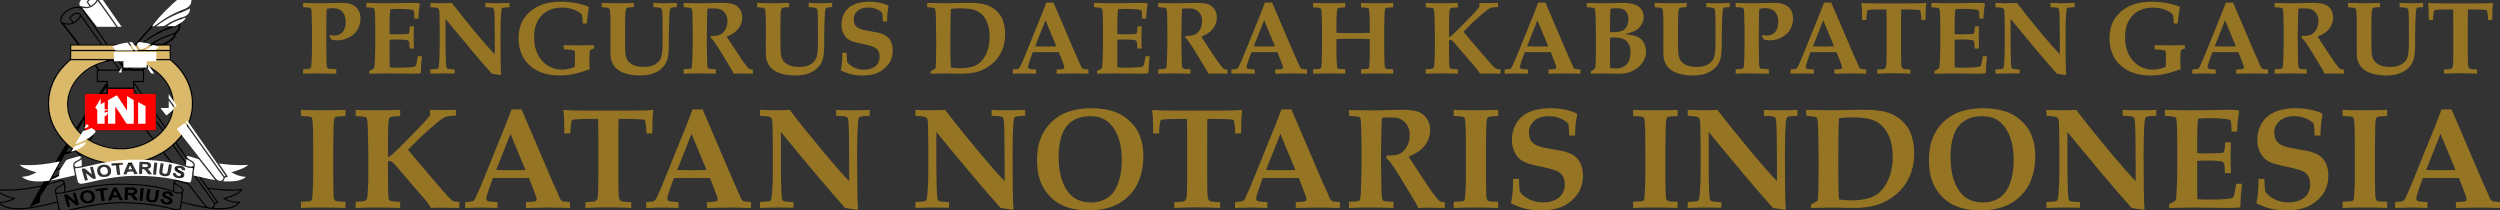 <svg xmlns="http://www.w3.org/2000/svg" xml:space="preserve" width="410.838" height="34.579" viewBox="0 0 108.701 9.149"><rect x="0" y="0" width="108.701" height="9.149" fill="#333333" stroke="none"/><path d="M66.483 87.121v-.183l.65.016.984-.02q.288 0 .455.06.167.059.286.215.12.156.12.405 0 .248-.116.461-.114.214-.36.352-.244.136-.524.136-.07 0-.138-.006-.066-.009-.132-.024-.022-.062-.08-.156l.047-.049q.048.016.09.024.044.007.08.007.212 0 .351-.15.139-.151.139-.44 0-.3-.146-.452-.145-.152-.404-.152-.123 0-.275.029-.011.136-.013.4l-.007.43v.834q0 .308.009.638.007.191.024.242.009.022.029.04.022.015.077.023l.297.02v.194q-.563-.013-.847-.013-.312 0-.596.013v-.194q.244-.004.308-.037.02-.011.03-.033.016-.03.025-.16.024-.352.024-.783v-.777l-.009-.413q-.004-.266-.01-.332-.005-.066-.02-.095-.01-.017-.031-.03-.02-.014-.075-.025zm2.88 2.894v-.119q.133-.062.216-.128.013-.092.022-.299.018-.378.018-.55v-.989l-.007-.429q-.007-.248-.03-.303-.012-.022-.034-.033-.06-.026-.316-.04v-.187l.51.011q.152.003.29.003.301 0 .67-.007l.447-.01q.08 0 .321.008.022 0 .073.013l.015.029-.042.316-.022.317h-.171q-.005-.26-.02-.319-.009-.03-.026-.044-.029-.02-.176-.035-.218-.024-.427-.024-.196 0-.4.015-.03.249-.03.631v.451q.149.011.311.011.05 0 .365-.009.12-.002.139-.015.022-.013.033-.046.026-.084.03-.28h.179l-.009.484.009.482h-.19q.003-.255-.032-.315-.027-.044-.095-.055-.152-.024-.39-.024-.212 0-.35.013v.933q0 .156.006.268.178.013.422.013.237 0 .437-.015.203-.016.249-.044.015-.01.029-.04.04-.105.083-.4h.18q-.048.435-.048.717l-.029.028q-.14.016-.4.016l-.354-.007q-.523-.006-.721-.006l-.734.013zm2.655-.187q.26-.013.296-.024.025-.01.04-.029.018-.02.029-.081.013-.084.03-.405.01-.182.01-.475v-.706l-.01-.64q-.002-.16-.013-.208-.01-.049-.033-.07-.02-.025-.068-.038-.048-.013-.281-.029v-.185q.279.014.41.014l.32-.007.202-.007q.453.592 1.097 1.364.464.556.77.87v-.507q0-1.183-.027-1.392-.008-.082-.04-.106-.05-.04-.342-.044v-.185q.268.014.492.014.218 0 .561-.014v.185q-.268.007-.319.04-.017.01-.024.033-.033.11-.044.503-.009.392-.009.579 0 1.462.029 1.774l-.029.02q-.184-.03-.376-.057-.71-.794-2.014-2.384v1.095q0 .341.013.71.01.255.027.31.008.027.028.044.022.016.075.022.143.018.209.018l.044-.002v.178l-.475-.004q-.213 0-.578.013zm6.799-1.999h-.176q0-.07-.01-.209-.006-.097-.021-.165-.055-.066-.119-.108-.143-.096-.33-.151-.187-.055-.422-.055-.55 0-.882.34-.33.341-.33.937 0 .651.348 1.036.35.383.855.383.148 0 .286-.031.14-.03.275-.09.007-.06.011-.229l.004-.204q0-.212-.017-.251-.013-.027-.06-.038-.076-.022-.417-.041v-.178l.657.008.662-.008v.145q-.128.026-.167.072-.02.022-.024.121-.011.253-.011.363 0 .167.02.343-.41.15-.715.211-.304.062-.607.062-.495 0-.875-.167-.266-.12-.455-.306-.19-.187-.288-.402-.157-.335-.157-.744 0-.345.102-.602.103-.257.285-.449.183-.193.414-.312.233-.12.486-.172.255-.052.558-.052.374 0 .695.068.323.068.504.15l.017.041q-.052.194-.096.684zm.65-.708v-.183l.715.014.297-.005.297-.006.081-.003v.183q-.237 0-.301.042-.033.02-.044.077-.03.136-.03.6v.51l.001.257q0 .403.01.497.019.207.102.335.084.125.256.204.173.077.44.077.305 0 .485-.103.183-.106.26-.273.077-.167.077-.635v-.449q0-.58-.002-.708-.007-.277-.031-.334-.016-.035-.05-.053-.073-.037-.317-.044v-.183q.398.016.472.016l.06-.002.488-.014v.183q-.205 0-.257.033-.027.018-.044.068-.016.049-.031.444-.016.396-.016.625v.517q0 .197-.028.409-.029.21-.117.36-.086.15-.244.27-.158.122-.376.183-.218.062-.503.062-.335 0-.625-.09-.21-.066-.345-.176-.134-.113-.205-.249-.07-.138-.085-.266-.011-.08-.011-.427l.002-.422v-.558q0-.308-.013-.554-.007-.097-.027-.141-.01-.024-.055-.057zm3.563 0v-.18q.05 0 .351.008.148.005.418.005.231 0 .396-.009.273-.01.45-.01.346 0 .518.05.171.048.292.204.12.156.12.38 0 .267-.164.484-.165.218-.508.346.055.098.125.202.07.103.082.125l.026.042.341.512.147.22q.165.22.203.26.037.04.072.055.035.015.139.017v.183q-.339-.01-.49-.01-.177 0-.35.01-.011-.049-.053-.126l-.47-.776q-.203-.334-.344-.525-.07-.097-.136-.145l.024-.073q.264.009.398-.053.134-.064.227-.224.092-.163.092-.363 0-.202-.097-.336-.096-.134-.24-.187-.092-.033-.33-.033-.105 0-.208.017-.007.08-.013.357-.013.622-.013.83 0 .33.006.7.009.453.013.515.007.123.025.16.008.018.028.033.02.013.064.022t.255.013v.194q-.376-.013-.76-.013-.344 0-.636.013v-.194q.25-.009.296-.024.027-.007.038-.022.013-.015.02-.062.015-.085.022-.259l.017-.642v-.816l-.009-.464q-.004-.275-.026-.33-.01-.024-.033-.037-.053-.026-.325-.044zm3.192 0v-.183l.715.014.297-.005.297-.006.081-.003v.183q-.237 0-.301.042-.033.02-.044.077-.03.136-.03.6v.51l.001.257q0 .403.01.497.019.207.102.335.084.125.256.204.173.077.44.077.305 0 .485-.103.183-.106.26-.273.077-.167.077-.635v-.449q0-.58-.003-.708-.006-.277-.03-.334-.016-.035-.05-.053-.073-.037-.318-.044v-.183q.398.016.473.016l.06-.002.488-.014v.183q-.205 0-.258.033-.026.018-.043.068-.016.049-.031.444-.016.396-.016.625v.517q0 .197-.028.409-.029.21-.117.36-.086.15-.244.27-.158.122-.376.183-.218.062-.503.062-.335 0-.625-.09-.211-.066-.345-.176-.134-.113-.205-.249-.07-.138-.085-.266-.011-.08-.011-.427l.002-.422v-.558q0-.308-.013-.554-.007-.097-.027-.141-.01-.024-.055-.057zm5.65.622h-.185q-.005-.255-.022-.36-.069-.097-.238-.172-.167-.075-.376-.075-.299 0-.464.152-.163.15-.163.352.003.145.049.235t.132.143q.086.053.253.097.127.026.354.066.228.04.297.055.178.046.288.112.11.064.173.15.066.083.108.213.042.127.042.288 0 .281-.117.495-.088.16-.244.294-.156.132-.32.198-.265.106-.634.106-.27 0-.482-.05-.21-.051-.464-.175.069-.25.07-.763h.185q-.004.159.025.394.083.136.285.24.203.103.442.103.21 0 .372-.073.165-.074.238-.204.074-.13.074-.295 0-.138-.052-.237-.051-.1-.161-.158-.11-.06-.387-.124-.398-.083-.523-.12-.19-.058-.306-.165-.114-.108-.171-.26-.058-.154-.058-.33 0-.246.104-.453.103-.209.272-.323.17-.114.383-.163.213-.05.438-.05.233 0 .45.042.22.041.38.12l.018.053q-.03.143-.046.282-.013.136-.02.36zm1.897 2.272v-.106l.062-.035q.083-.046.153-.097.025-.294.025-.956v-.36q0-.291-.011-.852-.007-.31-.029-.396-.007-.02-.018-.03-.017-.018-.054-.027-.038-.009-.278-.04v-.178l.799.014q.14 0 .53-.011.281-.007.45-.007.39 0 .623.048.235.047.409.152.173.104.292.246.121.143.183.308.103.277.103.607 0 .42-.154.75t-.424.552q-.269.222-.583.321-.315.097-.759.097l-.653-.013zm.88-.269q.204.031.39.031.293 0 .52-.061.167-.047.292-.134.126-.088.24-.26.117-.171.18-.409.064-.237.064-.512 0-.25-.064-.484-.063-.235-.209-.411-.145-.176-.367-.255-.222-.08-.673-.08-.169 0-.373.03-.022.311-.022 1.176v.505q0 .656.022.864zm2.691.269v-.183q.178-.013.211-.022.035-.01.06-.03.024-.023.048-.067.026-.046.152-.336.057-.136.22-.539l.573-1.416.194-.499h.312l.983 2.296.136.301.088.202q.022.04.042.057.02.018.044.027.026.009.13.015.033.005.097.011v.183l-.612-.013-.771.013v-.183q.266-.01.299-.028.035-.02.035-.064 0-.055-.05-.18l-.19-.484h-1.13l-.097.264q-.11.303-.11.378 0 .053.035.075.053.03.315.04v.182l-.508-.013zm.972-1.19q.207.007.468.007.253 0 .453-.007l-.47-1.134Zm2.693 1.19v-.119q.132-.062.216-.128.013-.092.022-.299.018-.378.018-.55v-.989l-.007-.429q-.007-.248-.031-.303-.011-.022-.033-.033-.06-.026-.317-.04v-.187l.51.011q.152.003.29.003.302 0 .671-.007l.447-.01q.079 0 .32.008.023 0 .073.013l.016.029-.042.316-.022.317h-.172q-.004-.26-.02-.319-.009-.03-.026-.044-.029-.02-.176-.035-.218-.024-.426-.024-.196 0-.4.015-.031.249-.031.631v.451q.15.011.312.011.05 0 .365-.009.119-.002.138-.015.022-.013.033-.046.027-.084.031-.28h.178l-.009.484.01.482h-.19q.002-.255-.033-.315-.026-.044-.094-.055-.152-.024-.39-.024-.213 0-.351.013v.933q0 .156.007.268.178.013.422.013.237 0 .437-.015.203-.016.249-.044.015-.01.028-.04.04-.105.084-.4h.18q-.048.435-.048.717l-.029.028q-.14.016-.4.016l-.354-.007q-.523-.006-.721-.006l-.734.013zm2.661-2.894v-.18q.05 0 .352.008.147.005.418.005.23 0 .396-.009.272-.01.45-.01.346 0 .517.05.172.048.293.204.12.156.12.38 0 .267-.164.484-.165.218-.508.346.055.098.125.202.07.103.081.125l.027.042.34.512.148.22q.165.22.202.26.038.04.073.055.035.015.138.017v.183q-.338-.01-.49-.01-.176 0-.35.01-.01-.049-.052-.126l-.471-.776q-.202-.334-.343-.525-.07-.097-.136-.145l.024-.073q.264.009.398-.053.134-.064.226-.224.093-.163.093-.363 0-.202-.097-.336t-.24-.187q-.092-.033-.33-.033-.105 0-.209.017-.007.08-.013.357-.013.622-.013.83 0 .33.007.7.01.453.013.515.007.123.024.16.01.018.03.033.019.013.063.022t.255.013v.194q-.376-.013-.76-.013-.344 0-.636.013v-.194q.25-.009.296-.024.027-.007.038-.022.013-.015.02-.062.015-.085.022-.259l.017-.642v-.816l-.009-.464q-.004-.275-.026-.33-.011-.024-.033-.037-.053-.026-.326-.044zm3.18 2.894v-.183q.178-.013.21-.022.036-.01.06-.03.024-.023.049-.067.026-.046.151-.336.058-.136.22-.539l.574-1.416.194-.499h.312l.983 2.296.136.301.088.202q.022.04.042.057.02.018.044.027.026.009.13.015.033.005.096.011v.183l-.61-.013-.773.013v-.183q.266-.01.3-.028.035-.02.035-.064 0-.055-.051-.18l-.19-.484h-1.13l-.096.264q-.11.303-.11.378 0 .053.035.075.053.03.315.04v.182l-.508-.013zm.972-1.19q.206.007.468.007.253 0 .453-.007l-.47-1.134zm2.579 1.19v-.194q.209-.004.255-.013.046-.009.068-.024.022-.018.031-.049.022-.066.024-.305l.01-.438v-1.029l-.01-.433q-.002-.244-.024-.31-.009-.03-.03-.046-.02-.018-.067-.027-.046-.01-.257-.015v-.194q.36.014.76.014.36 0 .636-.014v.194q-.235.009-.277.02-.042.009-.06.03-.017.023-.026.154-.02.225-.02.647v.253q.159.013.665.013.637 0 .787-.013v-.253q0-.34-.004-.438-.018-.292-.027-.33-.007-.026-.022-.039-.013-.015-.052-.024-.038-.011-.275-.02v-.194q.277.014.635.014.4 0 .761-.014v.194q-.209.004-.255.013-.046.009-.068.027-.022.015-.031.046-.022.068-.024.305l-.01.44v1.03l.01.43q.002.246.022.31.01.031.03.049.023.017.069.026.046.009.257.013v.194q-.36-.013-.76-.013-.36 0-.636.013v-.194q.235-.009.277-.017.042-.011.06-.033.017-.022.026-.154.017-.225.017-.647v-.46q-.11-.015-.64-.015-.508 0-.677.005-.068.002-.134.01v.46q0 .343.007.438.018.292.026.332.007.024.02.04.016.013.053.024.04.008.277.017v.194q-.277-.013-.635-.013-.4 0-.761.013zm8.149-.192v.192q-.319-.01-.55-.01-.178 0-.343.01-.055-.112-.171-.25l-.43-.493q-.485-.574-.516-.605-.081-.09-.127-.112-.031-.016-.053-.016-.018 0-.03.01-.012.006-.016.014-.002.01-.002.051v.495l.007.435q.002.174.028.216.016.024.06.04.044.015.288.023v.192q-.36-.013-.761-.013-.356 0-.636.013v-.192q.23-.01.295-.03.024-.01.04-.029.017-.02.026-.06.011-.041.018-.175.02-.326.02-.47v-.799l-.016-.682q-.004-.25-.02-.332-.01-.048-.026-.063-.013-.016-.044-.025-.049-.013-.293-.026v-.194q.28.014.638.014.4 0 .759-.014v.194q-.255.007-.31.035-.033.02-.047.084-.026.143-.026.543v.607l.035.015q.207-.165.568-.536l.312-.32q.152-.155.213-.224l.194-.226q.002-.046-.007-.172.222.005.299.005l.516-.005v.179q-.204.004-.296.033-.093.026-.23.134-.135.107-.558.488l-.417.418q.105.132.314.376l.482.565q.334.391.453.519.118.127.173.151.055.022.187.022zm.182.192v-.183q.179-.013.212-.022.035-.01.059-.03.024-.023.048-.067.027-.046.152-.336.057-.136.22-.539l.574-1.416.193-.499h.313l.983 2.296.136.301.088.202q.022.04.042.057.02.018.044.027.026.009.13.015.032.005.096.011v.183l-.611-.013-.772.013v-.183q.266-.01.3-.028.034-.02.034-.064 0-.055-.05-.18l-.19-.484h-1.13l-.096.264q-.11.303-.11.378 0 .053.035.075.053.03.314.04v.182l-.508-.013zm.972-1.19q.207.007.469.007.253 0 .453-.007l-.47-1.134zm2.775 1.19v-.104q.117-.068.194-.136.013-.108.017-.264.01-.32.01-1.167 0-.227-.012-.706-.007-.37-.024-.422-.01-.033-.033-.047-.046-.03-.33-.048v-.183q.049 0 .102.003l.303.008q.15.003.372.003.22 0 .345-.005.317-.013.413-.013.363 0 .559.075.198.075.288.218.092.14.092.316 0 .19-.105.352-.104.163-.266.253-.097.055-.431.147.4.049.556.128.158.079.253.248.094.167.094.374 0 .218-.097.396-.096.176-.25.301-.152.125-.35.2-.198.073-.495.073l-.738-.013q-.179 0-.467.013zm.834-1.808.127.002q.15 0 .277-.024.128-.024.207-.083.08-.062.132-.18.055-.122.055-.278 0-.158-.062-.268-.061-.112-.16-.158-.099-.049-.297-.049-.143 0-.26.018-.013.158-.015.365l-.004.34zm.009 1.561q.072.016.272.016.273 0 .44-.178.17-.18.17-.515 0-.237-.088-.385-.088-.147-.234-.206-.145-.062-.4-.062-.09 0-.17.009v1.003l.005.261.004.057zm1.93-2.647v-.183l.715.014.297-.005.297-.006.081-.003v.183q-.237 0-.301.042-.033.02-.044.077-.03.136-.03.6v.51l.001.257q0 .403.01.497.019.207.102.335.084.125.255.204.174.077.44.077.306 0 .486-.103.183-.106.26-.273.077-.167.077-.635v-.449q0-.58-.002-.708-.007-.277-.031-.334-.016-.035-.05-.053-.073-.037-.317-.044v-.183q.398.016.472.016l.06-.002.488-.014v.183q-.205 0-.257.033-.027.018-.044.068-.016.049-.031.444-.016.396-.016.625v.517q0 .197-.028.409-.029.21-.117.36-.085.15-.244.27-.158.122-.376.183-.217.062-.503.062-.335 0-.625-.09-.21-.066-.345-.176-.134-.113-.204-.249-.07-.138-.086-.266-.011-.08-.011-.427l.002-.422v-.558q0-.308-.013-.554-.007-.097-.027-.141-.01-.024-.055-.057zm3.523 0v-.183l.65.016.984-.02q.288 0 .455.06.167.059.286.215.12.156.12.405 0 .248-.116.461-.114.214-.36.352-.245.136-.524.136-.07 0-.138-.006-.066-.009-.132-.024-.022-.062-.08-.156l.047-.049q.048.016.09.024.044.007.08.007.212 0 .35-.15.14-.151.14-.44 0-.3-.146-.452-.145-.152-.404-.152-.123 0-.275.029-.011.136-.013.4l-.007.43v.834q0 .308.009.638.007.191.024.242.009.022.028.04.022.015.077.023l.297.02v.194q-.563-.013-.846-.013-.313 0-.596.013v-.194q.244-.004.308-.037.02-.011.03-.033.016-.03.025-.16.024-.352.024-.783v-.777l-.01-.413q-.003-.266-.01-.332-.004-.066-.02-.095-.009-.017-.03-.03-.02-.014-.076-.025zm2.386 2.894v-.183q.178-.013.21-.022.036-.01.06-.03.024-.023.049-.067.026-.046.151-.336.058-.136.22-.539l.574-1.416.194-.499h.312l.983 2.296.136.301.088.202q.022.04.042.057.02.018.044.027.026.009.13.015.033.005.096.011v.183l-.61-.013-.773.013v-.183q.266-.01.3-.028.035-.02.035-.064 0-.055-.051-.18l-.19-.484h-1.13l-.096.264q-.11.303-.11.378 0 .053.035.075.053.03.315.04v.182l-.508-.013zm.972-1.19q.206.007.468.007.253 0 .453-.007l-.47-1.134zm2.801 1.19v-.18q.264-.01.312-.036.05-.026.068-.088.025-.094.025-.57v-1.316q0-.54-.007-.603h-.315q-.237 0-.418.016-.072.006-.083.017-.016.013-.027.077-.028.154-.033.345h-.182l-.011-.508q-.007-.096-.022-.209l.02-.022q.103.011.22.016.189.006.727.006h.889q.554 0 .74-.006.102-.005.205-.016l.022.022q-.02.135-.024.236-.002.017-.009.481h-.182q-.004-.171-.029-.327-.013-.08-.029-.095-.013-.01-.07-.015-.18-.018-.433-.018h-.315q-.007.077-.007.603v1.317q0 .475.025.571.015.058.066.086.05.027.314.035v.18q-.427-.02-.719-.02-.312 0-.719.02zm2.483 0v-.119q.132-.062.215-.128.013-.092.022-.299.018-.378.018-.55v-.989l-.007-.429q-.007-.248-.031-.303-.011-.022-.033-.033-.06-.026-.317-.04v-.187l.51.011q.152.003.29.003.302 0 .671-.007l.447-.01q.079 0 .32.008.023 0 .073.013l.016.029-.042.316-.022.317h-.172q-.004-.26-.02-.319-.008-.03-.026-.044-.028-.02-.176-.035-.217-.024-.426-.024-.196 0-.4.015-.031.249-.031.631v.451q.15.011.312.011.05 0 .365-.009.119-.002.138-.015.022-.013.033-.046.027-.084.031-.28h.178l-.009.484.01.482h-.19q.002-.255-.033-.315-.026-.044-.094-.055-.152-.024-.39-.024-.213 0-.351.013v.933q0 .156.007.268.178.013.422.013.237 0 .438-.015.202-.016.248-.044.015-.01.029-.04.04-.105.083-.4h.18q-.048.435-.048.717l-.028.028q-.141.016-.4.016l-.355-.007q-.523-.006-.72-.006l-.735.013zm2.654-.187q.26-.013.296-.024.025-.01.04-.029.018-.02.029-.081.013-.084.03-.405.01-.182.01-.475v-.706l-.01-.64q-.002-.16-.013-.208-.01-.049-.033-.07-.02-.025-.068-.038-.048-.013-.281-.029v-.185q.279.014.41.014l.32-.007.202-.007q.453.592 1.097 1.364.464.556.77.87v-.507q0-1.183-.027-1.392-.009-.082-.04-.106-.05-.04-.342-.044v-.185q.268.014.492.014.218 0 .561-.014v.185q-.268.007-.319.04-.017.01-.024.033-.033.11-.044.503-.009.392-.009.579 0 1.462.029 1.774l-.029.02q-.185-.03-.376-.057-.71-.794-2.014-2.384v1.095q0 .341.013.71.009.255.026.31.01.027.029.044.022.016.075.022.143.018.209.018l.044-.002v.178l-.475-.004q-.214 0-.579.013zm7.924-1.999h-.176q0-.07-.008-.209-.007-.097-.022-.165-.055-.066-.12-.108-.142-.096-.33-.151-.186-.055-.421-.055-.55 0-.882.34-.33.341-.33.937 0 .651.348 1.036.35.383.855.383.147 0 .286-.031.14-.03.275-.09.007-.06.01-.229l.005-.204q0-.212-.018-.251-.013-.027-.06-.038-.076-.022-.417-.041v-.178l.657.008.662-.008v.145q-.127.026-.167.072-.02.022-.024.121-.011.253-.011.363 0 .167.02.343-.41.15-.715.211-.303.062-.607.062-.495 0-.875-.167-.266-.12-.455-.306-.19-.187-.288-.402-.156-.335-.156-.744 0-.345.1-.602.104-.257.287-.449.182-.193.413-.312.233-.12.486-.172.255-.052.559-.052.373 0 .694.068.324.068.504.15l.018.041q-.053.194-.097.684zm.638 2.186v-.183q.178-.013.211-.022.035-.01.06-.03.024-.023.048-.067.026-.046.152-.336.057-.136.22-.539l.573-1.416.194-.499h.312l.983 2.296.136.301.088.202q.022.04.042.057.02.018.044.027.027.009.13.015.033.005.097.011v.183l-.612-.013-.771.013v-.183q.266-.01.299-.028.035-.02.035-.064 0-.055-.05-.18l-.19-.484h-1.13l-.097.264q-.11.303-.11.378 0 .053.035.075.053.03.315.04v.182l-.508-.013zm.972-1.19q.207.007.468.007.253 0 .453-.007l-.47-1.134zm2.603-1.704v-.18q.051 0 .352.008.148.005.418.005.231 0 .396-.009.273-.01.45-.01.346 0 .517.05.172.048.293.204.12.156.12.38 0 .267-.164.484-.165.218-.508.346.055.098.125.202.07.103.082.125l.026.042.34.512.148.22q.165.22.202.26.038.04.073.055.035.015.139.017v.183q-.339-.01-.49-.01-.177 0-.35.01-.011-.049-.053-.126l-.47-.776q-.203-.334-.344-.525-.07-.097-.136-.145l.024-.073q.264.009.398-.053.134-.064.227-.224.092-.163.092-.363 0-.202-.097-.336-.096-.134-.24-.187-.092-.033-.33-.033-.105 0-.208.017-.007.08-.013.357-.014.622-.014.83 0 .33.007.7.01.453.014.515.007.123.024.16.009.018.028.033.02.013.064.022t.255.013v.194q-.376-.013-.76-.013-.344 0-.636.013v-.194q.25-.009.297-.024.026-.007.037-.022.013-.015.02-.062.015-.085.022-.259l.018-.642v-.816l-.01-.464q-.003-.275-.026-.33-.01-.024-.033-.037-.053-.026-.325-.044zm3.193 0v-.183l.715.014.297-.005.297-.006.081-.003v.183q-.237 0-.301.042-.033.02-.044.077-.031.136-.031.6v.51l.002.257q0 .403.009.497.02.207.103.335.084.125.255.204.174.077.44.077.306 0 .486-.103.183-.106.26-.273.077-.167.077-.635v-.449q0-.58-.002-.708-.007-.277-.031-.334-.016-.035-.05-.053-.073-.037-.317-.044v-.183q.398.016.472.016l.06-.002.488-.014v.183q-.205 0-.257.033-.027.018-.044.068-.016.049-.031.444-.016.396-.016.625v.517q0 .197-.028.409-.029.21-.117.36-.086.15-.244.27-.158.122-.376.183-.218.062-.503.062-.335 0-.625-.09-.211-.066-.345-.176-.134-.113-.205-.249-.07-.138-.085-.266-.011-.08-.011-.427l.002-.422v-.558q0-.308-.014-.554-.007-.097-.026-.141-.011-.024-.055-.057zm4.174 2.894v-.18q.264-.01.312-.036.05-.026.068-.088.024-.094.024-.57v-1.316q0-.54-.007-.603h-.314q-.238 0-.418.016-.072.006-.083.017-.016.013-.027.077-.028.154-.033.345h-.182l-.011-.508q-.007-.096-.022-.209l.02-.022q.103.011.22.016.188.006.727.006h.888q.555 0 .742-.006.1-.005.204-.016l.022.022q-.02.135-.024.236-.002.017-.01.481h-.182q-.004-.171-.028-.327-.014-.08-.029-.095-.013-.01-.07-.015-.18-.018-.433-.018h-.315q-.007.077-.007.603v1.317q0 .475.024.571.016.058.066.086.05.027.315.035v.18q-.427-.02-.72-.02-.312 0-.718.02z" aria-label="PENGURUS DAERAH KABUPATEN GARUT" style="font-weight:700;font-size:4.503px;font-family:Palatino;-inkscape-font-specification:&quot;Palatino, Bold&quot;;fill:#957523;stroke-width:.313" transform="translate(-53.304 -86.81)"/><path d="M68.327 91.588v.268q-.308.01-.366.025-.058.012-.082.033-.025.018-.034.049-.021.052-.03.198-.006.08-.01.299l-.012.807v1.228l.01.558q0 .314.03.409.012.042.04.067.03.02.091.036.064.012.363.018v.269q-.497-.019-1.06-.019-.492 0-.876.019v-.269q.317-.012.366-.02.064-.013.085-.034.025-.022.031-.05.01-.036.024-.286.025-.365.025-.676v-1.274q0-.607-.006-.78-.016-.387-.037-.485-.009-.04-.03-.06-.019-.022-.074-.034-.051-.015-.384-.028v-.268q.384.018.881.018.558 0 1.055-.018zm4.949 3.998v.266q-.442-.013-.762-.013-.247 0-.475.013-.077-.156-.238-.348l-.594-.682q-.674-.796-.717-.839-.112-.124-.176-.155-.043-.021-.074-.021-.024 0-.042.012-.015.009-.022.021-.003.012-.003.07v.686l.01.603q.003.241.04.3.02.033.081.054.061.021.4.033v.266q-.5-.019-1.055-.019-.493 0-.88.019v-.266q.316-.015.408-.042.033-.012.055-.04.024-.027.036-.082.016-.058.025-.244.027-.45.027-.652V93.42l-.021-.945q-.006-.347-.028-.46-.015-.067-.036-.089-.018-.02-.061-.033-.067-.018-.405-.037v-.268q.387.018.883.018.555 0 1.052-.018v.268q-.354.01-.43.05-.046.026-.064.115-.037.198-.037.753v.84l.05.022q.286-.229.785-.744l.433-.441q.21-.217.296-.311l.268-.314q.003-.064-.01-.238.309.006.415.006l.717-.006v.247q-.284.006-.412.046-.128.036-.317.186-.189.149-.774.676l-.579.58q.146.182.436.52l.667.784q.464.542.628.719.165.176.24.21.077.03.26.03zm.253.266v-.253q.247-.019.292-.03.05-.016.083-.043.033-.03.067-.092.036-.064.21-.466.08-.19.305-.747l.795-1.962.268-.692h.433l1.362 3.181.19.418.121.28q.03.055.058.08.027.024.061.036.037.012.18.021.046.007.134.016v.253l-.847-.019-1.07.019v-.253q.369-.016.414-.04.05-.027.05-.088 0-.077-.07-.25l-.263-.67h-1.566l-.134.365q-.153.42-.153.524 0 .073.049.104.073.042.436.055v.253l-.704-.019Zm1.347-1.65q.286.01.649.01.35 0 .628-.01L75.5 92.63zm3.882 1.65v-.25q.366-.012.433-.049.07-.037.095-.122.033-.131.033-.79v-1.825q0-.746-.009-.835h-.436q-.329 0-.579.022-.1.009-.116.024-.021.018-.036.107-.04.213-.046.478h-.253q-.012-.625-.015-.704-.01-.134-.03-.29l.027-.03q.143.015.305.021.262.01 1.008.01h1.232q.768 0 1.027-.01.14-.006.283-.02l.03.03q-.027.185-.033.326-.003.024-.012.667h-.253q-.006-.238-.04-.454-.018-.11-.04-.131-.018-.015-.097-.021-.25-.025-.6-.025H80.2q-.01.107-.01.835v1.826q0 .658.034.792.022.08.092.119.07.037.436.049v.25q-.592-.028-.997-.028-.433 0-.997.028zm2.643 0v-.253q.246-.019.292-.03.049-.016.082-.043.034-.03.067-.092.037-.064.21-.466.08-.19.306-.747l.795-1.962.268-.692h.433l1.362 3.181.19.418.121.28q.03.055.058.08.027.024.06.036.037.012.18.021.046.007.135.016v.253l-.848-.019-1.07.019v-.253q.37-.016.415-.04.049-.027.049-.088 0-.077-.07-.25l-.262-.67h-1.567l-.134.365q-.152.42-.152.524 0 .073.049.104.073.042.436.055v.253l-.704-.019zm1.347-1.65q.286.01.649.01.35 0 .628-.01l-.653-1.572zm3.599 1.39q.36-.018.411-.033.034-.012.055-.04.024-.027.04-.112.018-.116.042-.561.013-.253.013-.658v-.979l-.013-.886q-.003-.223-.018-.29-.015-.067-.046-.097-.027-.034-.094-.052-.067-.019-.39-.04v-.256q.387.018.57.018l.442-.009.28-.009q.628.82 1.52 1.89.644.77 1.067 1.207v-.704q0-1.64-.036-1.93-.012-.112-.055-.146-.07-.055-.476-.06v-.257q.372.018.683.018.302 0 .777-.018v.256q-.372.01-.442.055-.024.015-.033.046-.046.152-.061.698-.012.542-.012.801 0 2.027.04 2.46l-.04.027q-.256-.043-.521-.08-.985-1.1-2.792-3.303v1.518q0 .472.018.984.012.354.037.43.012.036.04.06.03.022.103.031.198.025.29.025l.06-.003v.247l-.658-.007q-.295 0-.801.019zm6.76 0q.359-.018.41-.033.034-.012.055-.04.025-.027.04-.112.018-.116.043-.561.012-.253.012-.658v-.979l-.012-.886q-.003-.223-.019-.29-.015-.067-.045-.097-.028-.034-.095-.052-.067-.019-.39-.04v-.256q.387.018.57.018l.442-.009.28-.009q.628.82 1.521 1.89.643.77 1.067 1.207v-.704q0-1.64-.037-1.93-.012-.112-.055-.146-.07-.055-.475-.06v-.257q.372.018.683.018.301 0 .777-.018v.256q-.372.01-.442.055-.025.015-.034.046-.045.152-.06.698-.013.542-.013.801 0 2.027.04 2.46l-.04.027q-.256-.043-.521-.08-.984-1.1-2.792-3.303v1.518q0 .472.019.984.012.354.036.43.012.036.04.06.03.022.104.031.198.025.289.025l.061-.003v.247l-.658-.007q-.296 0-.802.019zm5.287-1.822q0-.558.167-.972.171-.414.485-.704.314-.29.683-.418.472-.161 1.03-.161.554 0 1.005.155.336.12.591.345.26.222.394.457.134.235.2.515.07.28.07.619 0 .573-.197 1.063-.146.366-.43.65-.28.283-.64.435-.494.204-1.127.204-.686 0-1.18-.247-.49-.25-.77-.734-.281-.485-.281-1.207zm.938-.18q0 .71.195 1.177.195.463.5.655t.72.192q.383 0 .685-.183.305-.183.476-.619.173-.435.173-1.057 0-.427-.094-.78-.092-.354-.265-.6-.174-.25-.412-.382-.234-.13-.625-.13-.445 0-.758.21-.311.207-.455.615-.14.409-.14.902zm5.029 2.262v-.25q.365-.012.433-.049.07-.037.094-.122.034-.131.034-.79v-1.825q0-.746-.01-.835h-.435q-.33 0-.58.022-.1.009-.115.024-.021.018-.037.107-.04.213-.045.478h-.253q-.013-.625-.016-.704-.009-.134-.03-.29l.027-.03q.144.015.305.021.262.01 1.009.01h1.231q.768 0 1.027-.01.14-.006.283-.02l.031.03q-.027.185-.034.326-.003.024-.012.667h-.253q-.006-.238-.04-.454-.018-.11-.039-.131-.018-.015-.097-.021-.25-.025-.6-.025h-.437q-.009.107-.009.835v1.826q0 .658.034.792.021.08.091.119.07.037.436.049v.25q-.591-.028-.996-.028-.433 0-.997.028zm2.642 0v-.253q.247-.019.293-.03.048-.016.082-.043.033-.03.067-.092.036-.064.21-.466.08-.19.305-.747l.795-1.962.268-.692h.433l1.362 3.181.19.418.121.28q.03.055.058.08.028.024.061.036.037.012.18.021.046.007.134.016v.253l-.847-.019-1.07.019v-.253q.369-.016.415-.04.048-.027.048-.088 0-.077-.07-.25l-.262-.67h-1.566l-.134.365q-.153.42-.153.524 0 .073.05.104.072.042.435.055v.253l-.704-.019zm1.347-1.65q.286.01.65.01.35 0 .627-.01l-.652-1.572zm3.608-2.36v-.25q.07 0 .488.011.204.006.579.006.32 0 .549-.012.377-.015.624-.015.479 0 .716.07.238.067.406.284.167.216.167.527 0 .369-.228.67-.229.302-.704.479.076.137.174.28.097.143.112.174l.037.058.472.71.204.305q.229.304.28.36.053.054.101.075.05.022.192.025v.253q-.469-.013-.68-.013-.243 0-.484.013-.015-.067-.073-.174l-.652-1.076q-.28-.463-.475-.728-.098-.134-.19-.201l.034-.1q.366.011.552-.074.186-.088.314-.31.128-.226.128-.504 0-.28-.135-.466-.134-.186-.332-.26-.128-.045-.457-.045-.146 0-.29.025-.008.11-.018.493-.018.863-.018 1.152 0 .457.01.97.011.627.017.713.01.17.034.222.012.024.04.046.027.018.088.03.06.012.353.018v.269q-.52-.019-1.054-.019-.475 0-.88.019v-.269q.347-.012.41-.033.037-.01.052-.03.019-.022.028-.086.021-.119.03-.36l.025-.89v-1.13l-.013-.643q-.006-.381-.036-.457-.015-.034-.046-.052-.073-.037-.45-.06zm6.489-.254v.268q-.308.01-.366.025-.058.012-.082.033-.025.018-.034.049-.021.052-.03.198-.006.08-.01.299l-.012.807v1.228l.01.558q0 .314.03.409.012.042.04.067.03.02.09.036.065.012.363.018v.269q-.496-.019-1.06-.019-.49 0-.875.019v-.269q.317-.012.366-.02.064-.013.085-.034.025-.022.03-.05.01-.036.025-.286.025-.365.025-.676v-1.274q0-.607-.006-.78-.016-.387-.037-.485-.009-.04-.03-.06-.019-.022-.074-.034-.051-.015-.384-.028v-.268q.384.018.881.018.558 0 1.055-.018zm3.34 1.116h-.256q-.006-.354-.03-.5-.095-.134-.33-.238-.232-.104-.521-.104-.415 0-.643.21-.226.208-.226.488.003.201.067.326t.183.198q.119.074.35.135.177.036.491.091.317.055.412.076.247.064.399.156.152.088.24.207.092.116.15.295.058.177.058.4 0 .39-.162.685-.121.223-.338.409-.216.183-.445.274-.366.146-.877.146-.375 0-.668-.07-.292-.07-.643-.24.095-.348.098-1.058h.256q-.006.22.033.545.116.19.396.333.28.143.613.143.29 0 .515-.1.228-.104.329-.284.104-.18.104-.408 0-.192-.074-.33-.07-.137-.222-.219-.152-.082-.536-.17-.552-.117-.726-.168-.262-.08-.423-.229-.159-.15-.238-.36-.08-.213-.08-.457 0-.34.144-.627.143-.29.378-.448.235-.159.53-.226.296-.07.607-.07.323 0 .624.058.305.058.528.168l.024.073q-.043.198-.064.39-.018.189-.027.5zm4.461-1.116v.268q-.308.01-.365.025-.058.012-.083.033-.024.018-.033.049-.022.052-.03.198-.007.08-.01.299l-.012.807v1.228l.009.558q0 .314.03.409.013.042.04.067.03.02.092.036.064.012.362.018v.269q-.497-.019-1.06-.019-.491 0-.875.019v-.269q.317-.012.366-.02.064-.013.085-.034.024-.022.03-.05.01-.036.025-.286.024-.365.024-.676v-1.274q0-.607-.006-.78-.015-.387-.036-.485-.01-.04-.03-.06-.02-.022-.074-.034-.052-.015-.384-.028v-.268q.384.018.88.018.559 0 1.055-.018zm.44 4.005q.359-.019.41-.034.034-.012.055-.04.025-.027.04-.112.018-.116.043-.561.012-.253.012-.658v-.979l-.012-.886q-.003-.223-.019-.29-.015-.067-.045-.097-.028-.034-.095-.052-.067-.019-.39-.04v-.256q.387.018.57.018l.442-.009.28-.009q.628.82 1.521 1.89.643.77 1.067 1.207v-.704q0-1.64-.037-1.93-.012-.112-.055-.146-.07-.055-.475-.06v-.257q.372.018.682.018.302 0 .778-.018v.256q-.372.01-.442.055-.025.015-.034.046-.046.152-.06.698-.013.542-.013.801 0 2.027.04 2.46l-.04.027q-.256-.043-.521-.08-.984-1.1-2.792-3.303v1.518q0 .472.019.984.012.354.036.43.012.036.04.06.03.022.103.031.199.025.29.025l.061-.003v.247l-.658-.007q-.296 0-.802.019zm5.357.259v-.147q.024-.015.085-.048.116-.064.213-.135.034-.408.034-1.325v-.5q0-.402-.015-1.18-.01-.43-.04-.548-.009-.027-.024-.043-.025-.024-.077-.036-.051-.012-.384-.055v-.247l1.107.018q.195 0 .734-.015.39-.009.625-.009.54 0 .862.067.326.064.567.21.24.144.405.342.168.198.253.426.144.384.144.841 0 .583-.214 1.04-.213.457-.588.765-.372.307-.807.445-.436.134-1.052.134l-.905-.019zm1.219-.372q.283.042.542.042.405 0 .72-.085.231-.064.405-.186.173-.122.332-.36.161-.237.25-.566.088-.33.088-.71 0-.348-.088-.67-.089-.327-.29-.57-.2-.244-.509-.354-.307-.11-.932-.11-.235 0-.518.04-.03.433-.03 1.63v.701q0 .908.03 1.198zm3.91-1.71q0-.558.167-.972.171-.414.485-.704.314-.29.683-.418.472-.161 1.03-.161.554 0 1.005.155.336.12.591.345.26.222.394.457.134.235.2.515.07.28.07.619 0 .573-.197 1.063-.147.366-.43.65-.28.283-.64.435-.494.204-1.128.204-.685 0-1.179-.247-.49-.25-.77-.734-.281-.485-.281-1.207zm.938-.18q0 .71.195 1.177.195.463.5.655t.72.192q.383 0 .685-.183.305-.183.476-.619.173-.435.173-1.057 0-.427-.094-.78-.092-.354-.265-.6-.174-.25-.412-.382-.235-.13-.625-.13-.445 0-.758.21-.311.207-.455.615-.14.409-.14.902zm4.172 2.003q.36-.019.412-.034.033-.012.055-.04.024-.027.04-.112.018-.116.042-.561.012-.253.012-.658v-.979l-.012-.886q-.003-.223-.018-.29-.016-.067-.046-.097-.027-.034-.095-.052-.067-.019-.39-.04v-.256q.387.018.57.018l.442-.009.28-.009q.628.82 1.521 1.89.643.77 1.067 1.207v-.704q0-1.64-.037-1.93-.012-.112-.055-.146-.07-.055-.475-.06v-.257q.372.018.683.018.301 0 .777-.018v.256q-.372.01-.442.055-.025.015-.034.046-.045.152-.06.698-.013.542-.013.801 0 2.027.04 2.46l-.04.027q-.256-.043-.52-.08-.985-1.1-2.792-3.303v1.518q0 .472.018.984.012.354.036.43.013.036.04.06.03.022.104.031.198.025.29.025l.06-.003v.247l-.658-.007q-.296 0-.802.019zm5.334.259v-.165q.182-.085.298-.177.019-.128.03-.414.025-.524.025-.762v-1.371q0-.08-.009-.595-.009-.344-.043-.42-.015-.03-.045-.046-.083-.037-.44-.055v-.259l.708.015q.21.003.402.003.418 0 .93-.009l.618-.015q.11 0 .445.012.03 0 .1.018l.022.04-.058.439-.03.439h-.238q-.006-.36-.027-.442-.012-.043-.037-.061-.04-.027-.244-.049-.301-.033-.59-.033-.272 0-.556.021-.042.344-.042.875v.624q.207.016.432.016.07 0 .506-.013.165-.003.192-.02.03-.02.046-.065.037-.116.043-.387h.247l-.013.67.013.668h-.262q.003-.354-.046-.436-.037-.06-.131-.076-.21-.034-.54-.034-.295 0-.487.019v1.292q0 .216.009.372.247.018.585.018.329 0 .606-.021.28-.022.345-.061.021-.012.04-.055.054-.146.115-.555h.25q-.067.604-.067.994l-.04.04q-.195.02-.554.02l-.49-.008q-.726-.01-1-.01-.074 0-1.018.019zm6.58-3.148h-.257q-.006-.354-.03-.5-.095-.134-.33-.238-.231-.104-.52-.104-.415 0-.644.21-.225.208-.225.488.003.201.067.326t.183.198q.119.074.35.135.177.036.49.091.318.055.412.076.247.064.4.156.152.088.24.207.092.116.15.295.058.177.058.4 0 .39-.162.685-.122.223-.338.409-.217.183-.445.274-.366.146-.878.146-.375 0-.667-.07-.293-.07-.643-.24.094-.348.097-1.058h.256q-.006.22.034.545.115.19.396.333.28.143.612.143.29 0 .515-.1.229-.104.33-.284.103-.18.103-.408 0-.192-.073-.33-.07-.137-.222-.219-.153-.082-.537-.17-.551-.117-.725-.168-.262-.08-.424-.229-.158-.15-.237-.36-.08-.213-.08-.457 0-.34.144-.627.143-.29.378-.448.234-.159.53-.226.295-.07.606-.07.323 0 .625.058.305.058.527.168l.025.073q-.043.198-.064.39-.019.189-.028.5zm2.9-1.116v.268q-.307.01-.365.025-.058.012-.082.033-.025.018-.034.049-.021.052-.03.198-.006.08-.01.299l-.012.807v1.228l.01.558q0 .314.03.409.012.042.04.067.03.02.09.036.065.012.363.018v.269q-.496-.019-1.06-.019-.49 0-.875.019v-.269q.317-.012.366-.02.064-.013.085-.034.025-.022.03-.05.01-.036.025-.286.025-.365.025-.676v-1.274q0-.607-.006-.78-.016-.387-.037-.485-.009-.04-.03-.06-.019-.022-.074-.034-.051-.015-.384-.028v-.268q.384.018.881.018.558 0 1.055-.018zm.348 4.264v-.253q.247-.019.293-.03.048-.016.082-.043.033-.03.067-.092.036-.064.21-.466.08-.19.305-.747l.795-1.962.268-.692h.433l1.362 3.181.19.418.121.28q.03.055.058.08.028.024.061.036.037.012.18.021.046.007.134.016v.253l-.847-.019-1.07.019v-.253q.369-.016.415-.04.048-.027.048-.088 0-.077-.07-.25l-.262-.67h-1.566l-.134.365q-.153.42-.153.524 0 .073.05.104.072.042.435.055v.253l-.704-.019zm1.347-1.65q.286.01.65.01.35 0 .627-.01l-.652-1.572z" aria-label="IKATAN NOTARIS INDONESIA" style="font-weight:700;font-size:6.241px;font-family:Palatino;-inkscape-font-specification:&quot;Palatino, Bold&quot;;fill:#957523;stroke-width:.606" transform="translate(-53.304 -86.81)"/><path d="M-373.299 384.598h-9.652v16.341c0 .444.124 1.117-.087 1.52-.46.88-1.872 1.676-2.622 2.326-1.673 1.45-3.309 3-4.818 4.62-5.073 5.446-9.521 11.487-12.77 18.204-7.012 14.49-8.536 31.32-3.745 46.736 1.792 5.77 4.38 11.243 7.613 16.34 2.43 3.832 5.248 7.473 8.383 10.753 1.047 1.096 2.06 2.426 3.305 3.302v.085c-.985.956-1.636 2.554-2.354 3.725-1.588 2.592-3.177 5.184-4.741 7.79-4.959 8.265-9.953 16.516-14.725 24.892-1.82 3.194-3.663 6.377-5.492 9.567l-1.487 2.625c-.204.357-.393.868-.758 1.088-.759.458-2.01.482-2.87.68-2.549.585-5.135 1.02-7.705 1.5-10.1 1.89-20.47 2.997-30.734 2.997-3.466 0-6.879-.185-10.33-.422-1.099-.074-2.892-.79-3.35.591-.162.487.423.959.727 1.27.984 1.009 2.004 1.94 3.132 2.783 3.376 2.53 7.372 3.994 11.345 5.289 1.559.508 3.362.76 4.826 1.496-5.075 2.113-9.95 4.118-15.579 3.733-.889-.061-1.838.03-2.709-.177.657 1.552 2.494 3.021 3.81 4.01 4.34 3.262 9.761 4.533 15.07 5.063 12.753 1.275 25.784-1.444 38.185-4.198 3.31-.736 6.607-1.544 9.906-2.325 1.65-.391 3.39-.973 5.08-1.111.055 1.259.482 2.578.745 3.81.393 1.852.475 3.922 1.883 5.33 1.734 1.735 4.312 1.787 6.601 1.542 4.92-.526 9.751-2.013 14.563-3.117 16.292-3.739 32.923-6.238 49.614-6.969 5.029-.22 10.14.113 15.156.332 10.692.468 21.335 1.376 31.92 3.13 6.448 1.068 12.796 2.602 19.134 4.186 2.526.632 6.114 1.77 8.466.12 1.78-1.248 1.728-3.285 1.961-5.231.116-.977.317-1.98.325-2.964 4.688.91 9.317 2.18 13.97 3.247a237.783 237.783 0 0 0 16.764 3.224c1.277.198 2.531.549 3.81.701.674.08 1.35-.03 2.032.04 5.033.502 10.025.701 15.071.331 5.39-.395 11.061-1.697 15.494-4.93 1.452-1.06 3.223-2.515 4.064-4.137-1.584 0-3.152.236-4.741.166-3.192-.14-6.32-.824-9.314-1.94-1.262-.47-3.277-.986-4.233-1.951 1.51-.222 3.027-.856 4.487-1.294 4.104-1.23 8.214-2.826 11.684-5.385a23.484 23.484 0 0 0 3.136-2.804c.392-.415.95-.833.637-1.44-.533-1.028-1.695-.562-2.672-.447-2.361.28-4.82.448-7.197.448-7.924 0-15.759-.307-23.622-1.331-1.92-.25-3.845-.494-5.757-.807-.648-.106-1.676-.056-2.138-.582-1.159-1.323-2.08-2.951-3.088-4.392l-5.926-8.467-18.966-27.093c-2.39-3.415-4.764-6.842-7.17-10.245-.638-.9-1.26-1.81-1.9-2.71-.212-.296-.727-.808-.736-1.184-.01-.447.777-.98 1.061-1.27 1.022-1.049 1.978-2.177 2.914-3.302 3.418-4.106 6.291-8.515 8.83-13.208 6.62-12.24 8.498-26.86 6.2-40.471-1.925-11.396-7.301-22.092-14.592-30.988-2.165-2.64-4.514-5.252-7.076-7.511-.933-.823-1.84-1.675-2.794-2.473-.39-.325-1.107-.724-1.304-1.206-.178-.437-.05-1.128-.05-1.595v-3.725c0-4.181-.086-8.35-.086-12.53h-6.519c.94-.845 2.3-1.317 3.387-1.965 2.416-1.442 4.751-2.99 6.68-5.063.992-1.065 1.839-2.347 2.32-3.725.222-.635.177-1.54.485-2.11.315-.581 1.215-.983 1.69-1.448 1.107-1.078 2.029-2.287 2.625-3.724a14.708 14.708 0 0 0 1.1-5.164c.024-.998-.236-2.248-.049-3.21.087-.447.69-.881.928-1.278.443-.737.649-1.613.78-2.455.455-2.934-.2-5.98.328-8.89.59-3.245 3.011-5.686 4.822-8.297.342-.494 1.63-2.322.86-2.878-.298-.215-.88-.189-1.233-.23-1.292-.154-2.708-.02-3.98.229-4.967.971-9.704 3.506-13.8 6.423-12.33 8.78-22.712 19.75-32.752 31a270.726 270.726 0 0 0-8.09 9.482c-.669.823-1.346 1.639-2.02 2.456-.3.361-.575.797-1.08.841-2.61.228-5.338.005-7.959.005h-22.182c-.618 0-1.837.232-2.357-.136-.946-.67-1.7-2.296-2.356-3.25-1.6-2.327-3.249-4.621-4.857-6.943-5.413-7.817-10.91-15.578-16.362-23.368-1.759-2.512-3.504-5.033-5.275-7.535-.814-1.15-1.498-2.636-2.83-3.23-7.316-3.258-16.355.958-21.59 6.193-2.407 2.408-4.814 5.962-4.181 9.567.34 1.935 1.446 3.235 2.622 4.742 1.214 1.556 2.437 3.105 3.658 4.656 5.046 6.409 9.837 13.137 15.173 19.304m72.475-.931c.397-.797 1.076-1.497 1.619-2.201a151.748 151.748 0 0 1 3.694-4.572c4.1-4.92 8.449-9.614 12.975-14.14 4.48-4.48 9.102-8.8 13.97-12.862 5.293-4.417 10.911-8.827 17.103-11.924 1.626-.814 3.272-1.646 5.08-1.947.523-.088 1.261-.31 1.773-.103.646.26.02.964-.257 1.267-1.01 1.1-2.18 2.067-3.037 3.302-3.607 5.192-.117 12.272-4.505 17.187-3.434 3.846-8.675 4.95-13.278 6.79-6.133 2.454-12.009 5.59-17.61 9.079-3.757 2.34-7.384 4.876-10.923 7.53-.854.641-1.698 1.296-2.54 1.953-.372.29-.807.794-1.27.922-.68.188-2.122-.082-2.794-.281m-38.27.931h-3.47c-.429 0-1.126.131-1.51-.087-.825-.469-1.532-2.021-2.082-2.791-1.633-2.284-3.254-4.575-4.887-6.858-4.534-6.338-9.09-12.667-13.559-19.05-1.41-2.013-2.843-4.01-4.27-6.012-.572-.803-1.125-2.06-1.887-2.664-3.357-2.657-8.39.078-10.922 2.58a21.13 21.13 0 0 0-1.76 1.947c-.18.229-.494.537-.507.847-.021.497.732 1.22 1.01 1.608.953 1.33 2.069 2.634 2.866 4.064-2.454 1.293-5.928 1.154-8.551.563a20.324 20.324 0 0 1-2.54-.737c-.467-.17-.801-.41-1.186.005-2.622-2.6-.265-7.147 1.576-9.398 4.24-5.179 12.316-9.46 19.168-7.883.78.18 1.805.412 2.447.91 1.099.852 1.93 2.615 2.72 3.756 1.372 1.983 2.775 3.944 4.148 5.927 5.315 7.674 10.708 15.297 16.061 22.944 1.6 2.286 3.19 4.58 4.8 6.858.758 1.071 1.87 2.245 2.336 3.472m-39.709-27.01c-.76-1.231-1.685-2.379-2.528-3.555-.27-.378-.887-.968-.94-1.44-.08-.732 1.538-1.931 2.029-2.366 1.542-1.366 3.57-2.561 5.672-2.706a5.345 5.345 0 0 1 1.355.06c.561.108 1.26.271 1.66.712 1.064 1.171-.425 3.372-1.153 4.3-.674.86-1.457 1.625-2.285 2.335-1.146.982-2.435 2.018-3.81 2.66m9.06-6.688 16.376 23.03 5.129 7.196 2.37 3.471h-22.775l-2.187-.05-1.548-1.812-3.576-4.572-9.931-12.7-2.983-3.81-1.365-1.863c1.548.32 3.066.722 4.657.76 4.672.115 8.753-1.956 12.107-5.086.916-.854 1.724-1.863 2.466-2.87.406-.554.734-1.249 1.26-1.694m117.686 9.906c1.4 4.38-2.891 8.811-6.52 10.472-1.473.676-3.12.954-4.656 1.466-3.068 1.023-6.11 2.168-9.06 3.497-2.893 1.305-5.684 2.826-8.381 4.498-1.476.914-3.225 2.429-4.91 2.885-1.017.275-2.336.018-3.388.043-2.112.052-4.235.168-6.35.168.738-1.025 2.044-1.817 3.048-2.571 2.341-1.759 4.803-3.332 7.282-4.884 5.799-3.63 12.069-6.712 18.372-9.357 2.279-.957 4.644-1.69 6.943-2.594 1.601-.629 3.218-1.277 4.741-2.08.927-.49 1.877-1.248 2.88-1.543m-5.42 11.515c-.023 2.908-2.948 4.962-5.08 6.47-1.723 1.219-3.576 2.233-5.418 3.255-.937.52-2.011 1.297-3.048 1.578-1.075.29-2.528.042-3.64.042-2.31 0-4.628.085-6.944.085.893-1.08 2.492-1.882 3.641-2.686 4.41-3.085 9.421-4.892 14.478-6.571 1.372-.456 2.712-.984 4.064-1.492.633-.237 1.268-.613 1.947-.681m-5.164 13.716v4.91h-118.872v-4.91h118.872m-.085 6.35v9.736H-381.51v-9.736h118.787m-74.337 11.176v.084c-1.746.143-3.57.756-5.25 1.235-3.868 1.102-7.622 2.484-11.26 4.203-17.523 8.277-31.05 24.27-32.921 43.923-.346 3.636-.114 7.406.444 11.007.667 4.293 1.99 8.5 3.801 12.446 10.717 23.34 36.862 34.916 61.442 34.798 24.474-.118 50.184-13.605 59.774-36.915 1.515-3.684 2.588-7.642 3.062-11.6.522-4.36.52-8.686-.121-13.038-2.623-17.807-15.684-32.216-31.389-40.068-3.878-1.94-7.938-3.483-12.107-4.672-1.791-.51-3.724-1.17-5.588-1.319.504-.211 1.235-.084 1.778-.084h41.064c.629 0 1.625-.188 2.2.085 1.23.585 2.382 1.959 3.387 2.864a75.166 75.166 0 0 1 7.486 7.803c10.847 13.034 16.813 30.012 15.19 46.99a63.875 63.875 0 0 1-2.836 13.716c-8.634 26.493-33.588 44.237-59.887 50.472-33.109 7.848-72.455-1.497-94.42-28.712-4.537-5.621-8.38-11.859-10.954-18.627-7.448-19.58-4.532-41.24 7.217-58.505 2.806-4.125 6.074-7.824 9.596-11.345 1.517-1.517 3.34-3.606 5.25-4.62.873-.464 2.658-.121 3.64-.121h41.402m17.695 0c-.428 1.014-1.582 2.548-2.455 3.217l-2.202-3.217h4.657m1.44 11.176h-3.218c-.418 0-1.033.112-1.424-.051-.781-.328-1.524-1.976-2.012-2.659l-3.796-5.334c-.604-.843-1.459-1.736-1.827-2.709l3.217-.257 1.243-.03.733.88 1.423 2.032 5.66 8.128m16.256-8.382c-.527.988-2.047 1.76-2.963 2.37-2.338 1.56-4.846 2.953-7.45 4.014-.995.403-2.285 1-3.386.888-.607-.063-.903-.89-1.19-1.346-.877-1.381-1.756-2.762-2.625-4.148-.24-.382-1.005-1.22-.83-1.694.157-.421.693-.866 1.004-1.185.419-.43.912-1.16 1.442-1.437.828-.433 2.57.057 3.468.153 2.76.296 5.5.721 8.212 1.32 1.433.316 2.871.852 4.318 1.065m-22.69 8.382h-21.082c-.527 0-1.384.161-1.86-.087-.484-.254-.84-.932-1.17-1.353-.901-1.149-2.219-2.392-2.812-3.725 4.337-2.313 9.602-3.597 14.393-4.555 1.153-.23 2.31-.426 3.471-.616.437-.072 1.09-.281 1.517-.112.815.323 1.598 2.04 2.1 2.743 1.794 2.518 3.938 5.006 5.443 7.705m32.596-4.657c-.503 1.301-2.06 2.234-3.132 3.037-.387.29-.805.743-1.27.895-1.25.406-3.171.047-4.488.047-3.128 0-6.263.085-9.398.085l2.71-1.38 5.25-3.372 1.862-1.528.931-.676 2.201.687 5.334 2.205m-57.912 4.657h-1.016v15.155h12.023c-.276 1.165-1.54 2.408-2.225 3.387-1.733 2.476-3.47 4.951-5.17 7.45-.56.823-1.14 1.629-1.692 2.456-.214.319-.45.815-.827.965-.421.168-1.067.05-1.516.05h-14.732v22.015l-.043 2.455-1.815 2.88-4.372 6.772-2.76 4.318-1.678 2.456c-.756-1.214-1.661-2.339-2.419-3.556a50.32 50.32 0 0 1-4.72-9.737c-4.717-13.257-2.775-28.33 4.827-40.132 4.533-7.037 10.562-12.764 17.552-17.328a52.996 52.996 0 0 1 5.25-3.013c.452-.226 1.427-.96 1.94-.84.391.09.737.732.968 1.03.778 1.006 1.907 2.055 2.425 3.218m81.873 69.088h-.085l-8.045-11.515-2.37-3.387-1.056-1.608-.043-2.286v-20.828h-14.564l-1.52-.051-.964-1.135-1.836-2.624-4.8-6.858-2.48-3.64h12.108V419.65c0-1.419-.351-3.363.027-4.726.096-.345.491-.62.735-.862.709-.704 1.46-1.375 2.201-2.046.265-.24.564-.685.932-.763.387-.082.938.377 1.27.545 1.16.585 2.28 1.264 3.386 1.942 4.666 2.858 9.044 6.333 12.715 10.398 3.92 4.34 7.215 9.168 9.516 14.562 6.323 14.819 4.235 32.055-5.128 45.128m-27.093-67.649v12.277h-11.092c-.262 0-.674-.07-.88.135-.355.355-.136 1.592-.136 2.066v5.842h-30.226v-8.043h-12.107v-12.277h54.44m-10.583 16.256 6.013 8.636 2.115 3.133h-2.878l-1.347-.051-1.313-1.643-3.182-4.572h.508v-3.725l.084-1.778m-33.697 3.98v6.519l-4.318-.085c.563-1.485 1.856-2.912 2.737-4.233.476-.713.918-1.654 1.581-2.202m33.105 3.98c.866 1.124 2.121 2.482 2.624 3.81h-2.709c0-1.079-.331-2.82.085-3.81m-8.128 23.706h.084v-17.272c1.998.934 3.866 2.32 5.758 3.455.628.377 1.899.849 2.283 1.484.3.494.087 1.605.087 2.173v26.332h-6.096c-.692 0-1.877.23-2.512-.051-.475-.21-.8-1.056-1.072-1.473-.883-1.352-1.776-2.697-2.632-4.064-2.138-3.415-4.35-6.796-6.568-10.16-1.092-1.655-2.686-3.484-3.387-5.334h-.085v21.082h-8.89v-25.908l.051-2.438 1.389-.93 3.64-2.031 4.234-2.371 1.509-.712.89 1.116 2.257 3.386 5.955 8.975 3.105 4.741m-26.924-9.99v26.162h-8.975v-19.643c0-.444-.158-1.273.087-1.66.396-.625 1.732-1.023 2.368-1.376 2.087-1.157 4.279-2.668 6.52-3.483m49.36 26.162h-8.974V454.11c.907.287 1.792.904 2.624 1.366 1.32.732 2.666 1.413 3.98 2.154.62.349 1.9.723 2.283 1.338.245.391.087 1.213.087 1.661v19.643m12.446-10.414 7.294 10.414 2.25 3.217.948 1.44-.35.761-1.675 1.863c-1.803-2.922-4-5.673-6-8.467-.75-1.05-2.15-2.398-2.508-3.64-.216-.749-.043-1.763-.043-2.54 0-.878-.255-2.24.084-3.048m-86.529 5.588-.17 14.224 9.737-.085c-.216.91-1.327 1.232-2.116 1.496-2.153.72-4.416 1.058-6.604 1.65-.61.165-2.048.958-2.625.725-.587-.238-1.167-.975-1.609-1.416-.96-.957-1.952-1.87-2.864-2.878-.328-.364-1.133-1-1.14-1.524-.004-.353.342-.73.516-1.016.445-.734.884-1.472 1.336-2.202 1.234-1.991 2.433-4.005 3.643-6.011.562-.931 1.097-2.226 1.896-2.963m86.53 2.54 7.62 10.668v.084c-2.442 2.444-4.83 4.815-7.536 6.977-.687.55-1.4 1.064-2.117 1.575-.224.16-.547.492-.843.482-.284-.01-.49-.371-.647-.567-.47-.587-.92-1.189-1.388-1.778-1.892-2.385-3.995-4.744-5.673-7.281h10.499v-7.112l.084-3.048m-79.248 22.098c.274-.539.918-.869 1.355-1.278.65-.608 1.189-1.346 1.643-2.109.696-1.172 1.09-2.553 1.298-3.895.15-.973.056-2.02.564-2.878.28-.474.626-1.51 1.16-1.727.418-.17 1.07-.051 1.516-.051h54.61c1.31 0 3.05-.305 4.314.027.783.205 1.617 1.808 2.103 2.428 1.461 1.864 2.909 3.738 4.386 5.588.513.642 1.666 1.65 1.856 2.452.09.38-.554.633-.806.793a54.44 54.44 0 0 1-3.048 1.777c-4.414 2.392-9.056 4.339-13.885 5.73-18.932 5.457-40.032 3.188-57.066-6.857m1.863-7.62c.093 2.16-.387 3.787-2.032 5.326-.344.323-1.093 1.175-1.609 1.11-.504-.064-1.109-.655-1.524-.933-1.308-.876-2.5-1.928-3.81-2.794v-.17l5.673-1.331 3.302-1.208m150.876 82.55-2.286.677c-4.315-6.395-8.94-12.605-13.426-18.88a8957.27 8957.27 0 0 1-24.455-34.375 3278.095 3278.095 0 0 0-8.989-12.616l-2.103-2.963c-.228-.32-.724-.775-.44-1.182.244-.35 1.57-1.781 1.992-1.667.36.097.677.783.878 1.071.71 1.015 1.413 2.036 2.129 3.048 2.846 4.023 5.633 8.085 8.48 12.107 8.873 12.542 17.618 25.176 26.428 37.762l8.128 11.6c.81 1.156 1.614 2.317 2.43 3.47.428.606 1.007 1.236 1.234 1.948m-52.917-68.157c4.148 6.097 8.574 12.015 12.834 18.034a9293.833 9293.833 0 0 0 25.485 35.814c2.901 4.059 5.78 8.134 8.683 12.192l2.045 2.879c.253.355.734.821.78 1.27.08.752-.568 1.822-.915 2.455-1.544 2.808-4.51 2.344-6.917 1.004-1.918-1.067-2.956-2.617-4.301-4.306-1.854-2.327-3.662-4.69-5.502-7.027-9.796-12.441-19.522-24.94-29.264-37.423-3.043-3.899-6.104-7.782-9.144-11.684-.924-1.186-1.846-2.375-2.776-3.556-.48-.61-1.118-1.23-1.422-1.947 2.537-1.412 4.935-3.304 7.197-5.114 1.003-.802 2.062-2.052 3.217-2.59m-125.222 1.354c.714.698 1.48 1.345 2.202 2.035.217.208.645.517.667.843.036.524-.903 1.154-1.26 1.44-1.576 1.256-3.242 1.589-5.165 1.947l2.09-3.81 1.466-2.455m-14.816 26.331c2.1-4.072 4.665-8.298 6.7-11.938.68-1.217 1.364-2.43 2.056-3.64.272-.475.516-1.204.94-1.558.447-.372 1.51-.345 2.072-.458a24.73 24.73 0 0 0 4.064-1.207c1.116-.432 2.181-.987 3.218-1.58.434-.249.948-.733 1.44-.84.453-.098 1.075.523 1.438.748 1.12.696 2.205 1.454 3.302 2.185.354.236 1.072.54 1.243.947.219.518-.35 1.491-.591 1.932-.982 1.787-2.623 3.27-4.208 4.516-4.558 3.586-9.808 6.317-15.155 8.523-2.034.84-4.331 2.047-6.52 2.37m128.355-19.05c2.016 3.049 4.573 5.838 6.823 8.72 4.944 6.337 9.943 12.63 14.888 18.966 2.126 2.724 4.654 5.369 6.483 8.297-2.89-.425-5.869-1.73-8.636-2.652-1.567-.523-3.077-1.222-4.74-.67-1.356.448-2.07 1.673-2.382 2.984-.32 1.354-.157 2.693-.251 4.064-.134 1.949-.416 3.884-.416 5.842-1.018-.09-2.07-.576-3.048-.87-1.714-.517-3.44-.986-5.165-1.465-4.644-1.29-9.392-2.238-14.139-3.063-10.879-1.89-21.927-2.631-32.935-2.9-5.237-.13-10.508-.31-15.748-.08-12.724.556-25.268 2.15-37.762 4.737-4.906 1.016-9.764 2.237-14.647 3.357-2.094.481-4.292 1.294-6.435 1.47 0-2.002-.084-4.009-.084-6.012 0-1.198-.138-2.376-.346-3.556-.404-2.293-1.822-4.824-4.48-4.738-1.382.045-2.848.837-4.149 1.266a197.479 197.479 0 0 1-7.197 2.202c-1.25.36-2.595.91-3.894 1.016.546-1.155 1.38-2.239 2.088-3.302.287-.433.544-1.063.975-1.368.698-.494 1.883-.642 2.694-.918a112.875 112.875 0 0 0 5.503-2.066c4.216-1.687 8.467-3.86 11.854-6.923 1.656-1.498 3.128-3.359 3.866-5.49.247-.716.398-1.45.5-2.2.04-.296-.042-.724.124-.984.18-.284.646-.417.928-.576a28.755 28.755 0 0 0 1.948-1.207c1.736-1.17 3.323-2.625 4.727-4.176a40.59 40.59 0 0 0 2.928-3.64c.271-.38.714-1.342 1.165-1.5.263-.09.61.18.832.293.653.329 1.29.695 1.947 1.015a106.473 106.473 0 0 0 8.213 3.594c9.018 3.493 18.716 5.665 28.363 6.326 14.27.978 28.649-.744 42.164-5.554a95.552 95.552 0 0 0 11.769-5.128 76.137 76.137 0 0 0 3.64-2.011c.629-.37 1.321-.933 2.032-1.1m-114.3 15.663c-.398 3.133-2.552 5.315-5.08 7-4.393 2.928-9.574 4.67-14.562 6.293l2.844-4.657 1.671-2.582 1.411-.635 3.048-1.22 7.112-2.844 3.556-1.355m-14.054 43.18c-1.616.13-3.25.685-4.826 1.046-3.278.752-6.539 1.576-9.822 2.306-11.378 2.526-23.096 4.953-34.798 4.441-4.96-.217-10.06-.863-14.562-3.115-1.519-.76-3.463-1.76-4.488-3.154 4.453 0 8.67-.849 12.785-2.575a54.72 54.72 0 0 0 3.895-1.85c.691-.356 1.366-.861 2.116-1.078v-.085c-5.28-1.221-10.816-2.973-15.663-5.397-1.978-.99-4.546-2.416-5.842-4.255 3.126 0 6.265.471 9.398.508 6.621.08 13.233-.41 19.812-1.115 5.108-.547 10.186-1.395 15.24-2.307 2.448-.442 4.978-1.286 7.45-1.488-.864 2.375-2.565 4.64-3.783 6.858-3.232 5.883-6.839 11.698-9.678 17.78 3.05-1.27 6.019-2.904 8.974-4.382.773-.387 2.688-.897 3.13-1.647.282-.477.136-1.311.187-1.845.148-1.554.042-3.21.347-4.742.222-1.111 1.425-2.354 2.035-3.302 1.62-2.515 3.225-5.045 4.885-7.535.595-.894 1.403-2.929 2.455-3.276 4.61-1.519 9.357-2.637 13.97-4.175 1.333-.444 3.85-1.3 4.443.762.338 1.173-1.175 2.502-1.988 3.072-2.702 1.892-5.998 2.167-7.61 5.48-.925 1.899-.402 3.625-.01 5.588.629 3.143 1.537 6.304 1.948 9.482m179.409 6.266c-7.045-1.313-14.025-2.76-20.998-4.413-2.474-.586-5.13-.953-7.535-1.768.798-3.342.87-7.004 1.294-10.414.088-.704.476-1.198.66-1.863.331-1.204-.07-2.5-.673-3.556-1.795-3.137-5.103-3.541-7.716-5.588-.6-.471-2.16-1.864-1.768-2.794.448-1.06 2.16-.965 3.038-.677 3.07 1.008 6.12 2.06 9.229 2.952.935.267 2.224.407 3.047.93.796.506 1.408 1.645 1.984 2.383a833.76 833.76 0 0 0 3.859 4.911c3.387 4.272 6.72 8.586 10.093 12.87 1.821 2.313 3.863 4.571 5.486 7.027m-37.084-27.77c2.016 2.183 4.805 2.697 7.027 4.525a7.356 7.356 0 0 1 1.409 1.57c.247.368.451.765.593 1.185 1.211 3.6-3.67 3.263-5.897 2.914-.46-.072-.906-.185-1.354-.313-.601-.173-2.071-.45-2.453-.967-.225-.3-.087-1.02-.087-1.38 0-1.276.144-2.54.246-3.81.08-.995-.05-2.898.516-3.725m-134.197.593c.401 2.162.593 4.492.593 6.688 0 .507.235 1.839-.136 2.217-.572.584-1.897.669-2.658.797-1.998.334-7.038 1.63-7.028-1.659.001-.32.03-.623.122-.931.888-2.981 3.744-3.594 6.144-4.853 1.156-.607 1.969-1.457 2.963-2.26m142.579 11.092c-.371 4.691-1.148 9.381-1.707 14.055-.214 1.792-.082 4.064-2.188 4.722-1.487.466-3.18.011-4.657-.286-3.129-.63-6.202-1.55-9.313-2.265-9.636-2.211-19.377-3.672-29.21-4.612-7.096-.678-14.213-.942-21.336-1.116-2.624-.064-5.34-.279-7.959-.165-11.202.486-22.452 1.732-33.528 3.59-7.477 1.254-14.912 2.856-22.267 4.693-2.648.661-5.337 1.338-8.043 1.715-1.526.213-3.14.423-4.657.033-2.592-.666-2.839-2.975-3.302-5.209-1.016-4.909-2.094-9.81-3.048-14.732 5.713.048 11.135-1.32 16.68-2.634 5.94-1.408 11.876-2.84 17.864-4.037 9.055-1.811 18.224-3.189 27.432-3.82 6.617-.453 13.255-.463 19.897-.43 14.694.07 29.638 1.363 44.026 4.522 4.335.953 8.632 2.121 12.87 3.439 2.209.685 4.233 1.828 6.519 2.332 1.94.428 3.962.29 5.927.205m-68.919 7.79 3.64.084.255-6.35c.918 0 2.05-.037 2.878.415 1.61.88 2.74 3.046 3.798 4.496.348.478.735 1.288 1.24 1.606.26.162.679.085.974.123 1.085.143 2.292.13 3.386.133-.33-.787-.953-1.499-1.436-2.2-1.166-1.692-2.364-3.91-4.406-4.658 1.315-.445 2.628-.447 3.722-1.454 1.944-1.79 1.38-5.093-.843-6.345-2.183-1.23-5.537-.91-7.959-.921-1.066-.005-2.243.006-3.302-.134-.3-.039-1.05-.174-1.267.1-.187.236-.087.768-.087 1.05-.002.82-.013 1.724-.11 2.54-.442 3.749-.483 7.737-.483 11.514m-20.066.593c.907 0 1.806-.085 2.71-.085.308 0 .861.106 1.1-.135.768-.776.548-2.77 1.533-3.32.325-.183.817-.1 1.176-.1.852 0 1.694-.063 2.54-.084.762-.019 1.524.016 2.286-.002.288-.008.655-.138.923.004 1.029.542.983 2.506 1.84 3.247.26.223.737.055 1.047.051.952-.01 1.94.09 2.879-.085l-1.503-2.963-4.233-8.128-1.44-2.794-.716-1.05-2.776.034-.961.136-.614 1.303-1.17 2.794-3.097 7.366-1.524 3.81m-14.817-11.176 5.334-.508c.327 4.14 1.018 8.449 1.778 12.531l3.641-.423-.954-6.52-.824-6.01 5.25-.509-.34-2.54c-3.533.073-7.246.603-10.752 1.065-.843.111-1.697.143-2.54.254-.24.032-.676-.029-.844.183-.32.405.16 1.986.251 2.477m54.356-3.725-1.608 15.155 3.64.254 1.609-15.155-3.64-.254m8.043.847c-.126 2.93-1.047 5.9-1.45 8.805-.18 1.289-.43 2.925.121 4.149.476 1.056 1.402 1.849 2.43 2.348 2.83 1.377 8.075 1.845 10.3-.824.947-1.135 1.172-2.744 1.451-4.149.558-2.807 1.231-5.783 1.456-8.636l-3.556-.423c-.815 2.408-.957 5.279-1.375 7.79-.184 1.1-.275 2.53-.93 3.47-1.372 1.966-5.726 1.308-6.39-1.016-.301-1.055.131-2.412.307-3.47.416-2.515 1.076-5.08 1.276-7.62l-3.64-.424m112.098 1.778c-1.178 1.673-3.398 2.95-5.164 3.92-3.387 1.86-7.07 2.995-10.753 4.1-1.803.54-3.729 1.358-5.588 1.632v.085c1.973.624 3.835 2.021 5.757 2.842 4.202 1.793 8.482 2.66 13.039 2.66-1.572 2.215-5.046 3.602-7.535 4.431-5.287 1.763-10.98 2.054-16.51 1.919-1.89-.047-3.782-.338-5.673-.338l1.846-3.132.657-1.77 1.307-.467 2.455-.727-2.817-4.064-6.159-8.805-2.792-4.064c8.075 1.026 16.074 2.085 24.214 2.285 3.122.076 6.289.037 9.398-.176 1.43-.098 2.885-.327 4.318-.331m-135.636 2.963.17-3.81c1.583 0 3.165.053 4.741.162.776.053 1.601.066 2.168.7.85.952.292 2.484-.813 2.908-1.069.411-2.446.209-3.556.132-.907-.061-1.805.022-2.71-.092m-49.868-2.927c-1.897.258-3.82.709-5.334 1.95-3.587 2.941-2.921 9.134.508 11.945 2.048 1.679 4.818 2.034 7.366 1.708 1.635-.209 3.293-.695 4.656-1.65 3.776-2.643 3.515-8.597.416-11.696-1.932-1.932-4.956-2.618-7.612-2.257m34.29.387c.743 1.787 2.285 3.686 2.624 5.588l-4.91.085 1.381-3.556.905-2.117m58.504 10.499-3.556-.254c-.378 4.793 4.307 6.52 8.382 6.52 2.102 0 4.378-.544 5.477-2.54.234-.425.397-.879.482-1.355.647-3.592-3.124-4.894-5.79-5.961-.897-.359-2.88-.925-3.01-2.083-.126-1.116 1.474-1.354 2.249-1.354 1.858 0 3.803.676 3.894 2.794.79.1 1.584.188 2.371.303.3.043.787.205 1.074.068.31-.147.2-.771.196-1.049-.014-1.204-.74-2.338-1.693-3.034-2.233-1.63-6.107-2.166-8.721-1.305-1.64.54-3.17 2.158-2.939 4 .418 3.342 4.461 4.112 7.003 5.276.98.449 2.324 1.305 1.469 2.514-1.29 1.823-4.884 1.237-6.193-.255-.567-.647-.695-1.458-.695-2.285m-109.558-7.62 2.794 9.737c-2.434-1.805-4.7-3.882-7.028-5.821-.805-.672-1.947-2.068-2.963-2.347-.902-.248-2.576.4-3.471.632l3.168 10.838.823 2.794.386 1.01.872-.062 2.37-.525-2.793-9.567c2.261 1.969 4.638 3.816 6.942 5.736.767.639 1.984 2.109 2.964 2.33.89.2 2.696-.41 3.556-.7-1.565-4.811-3.188-9.802-4.318-14.732l-3.302.677m17.018-.653c1.385-.17 2.89.11 3.979 1.02 1.95 1.627 2.783 5.59 1.141 7.676-.947 1.204-2.313 1.583-3.766 1.754-4.065.48-7.089-4.975-5.04-8.358.784-1.295 2.23-1.913 3.686-2.092m-14.14 10.39-.084.084z" style="fill:#000;stroke:none;stroke-width:.085" transform="translate(16.832 -11.908) scale(.036)"/><path d="M-326.528 527.95c-25.036-1.04-48.693-11.351-63.464-27.66-8.819-9.736-14.51-20.426-16.807-31.571-2.916-14.143-1.019-28.346 5.525-41.376 2.506-4.988 4.995-8.768 8.643-13.121 2.688-3.209 8.602-9.188 9.857-9.967l1.011-.628 21.687.019c14.134.012 21.438.086 20.972.213-11.573 3.149-19.414 6.885-26.993 12.862-3.019 2.381-7.942 7.393-10.137 10.32-5.424 7.233-8.68 14.789-10.046 23.314-.499 3.117-.49 9.733.018 12.983 2.37 15.174 11.276 28.17 25.38 37.036 14.09 8.858 32.94 12.705 49.99 10.202 11.217-1.646 22.516-6.239 31.216-12.688 12.676-9.395 20.59-22.551 21.946-36.477 1.705-17.528-6.143-34.016-21.764-45.719-6.914-5.18-14.31-8.699-23.825-11.333l-2.556-.708 21.778-.01c20.468-.01 21.811.01 22.325.35.966.636 6.314 5.802 8.409 8.122 8.276 9.165 13.982 20.368 16.289 31.98 2.253 11.348 1.136 23.317-3.2 34.275-3.602 9.101-8.19 15.99-15.601 23.431-6.9 6.926-12.92 11.265-21.985 15.846-15.006 7.583-31.275 11.028-48.668 10.305zm-54.906-130.662v-4.703h118.604v9.406h-118.604zm0-8.793v-2.454h118.604v4.908h-118.604z" style="fill:#dab96b;fill-opacity:1;stroke:#dab96b;stroke-width:.204;stroke-opacity:1" transform="translate(16.832 -11.908) scale(.036)"/><path d="M-337.192 438.163v6.068h-27.741l.014 43.878 85.524.02V444.23h-26.81v-6.068z" style="fill:red;fill-opacity:1;stroke:none;stroke-width:.264;stroke-opacity:1" transform="translate(16.832 -11.908) scale(.036)"/><path d="M-350.08 469.792c-.009-5.757.003-10.542.025-10.634.047-.19.299-.461.614-.662.118-.075.594-.312 1.058-.527a27.447 27.447 0 0 0 1.917-1.021c2.102-1.235 2.565-1.5 3.272-1.87.679-.355 1.863-.89 1.97-.89.032 0 .05 4.623.05 13.035v13.037h-8.892zm35.61 10.437c-.28-.096-.534-.379-.864-.957a52.182 52.182 0 0 0-1.16-1.843 367.04 367.04 0 0 1-2.192-3.415 558.624 558.624 0 0 0-5.785-8.943 77.67 77.67 0 0 0-1.39-2.01c-1.31-1.826-1.817-2.626-2.183-3.452-.106-.24-.217-.444-.246-.454-.037-.012-.053 3.256-.053 10.544v10.56h-8.844v-13.892c0-7.64.015-14.015.033-14.165l.033-.273.691-.462c.38-.254 2.223-1.319 4.095-2.365l3.875-2.168c.258-.146.824-.434 1.256-.64l.785-.375.455.568c.419.523 6.678 9.903 10.216 15.309.855 1.306 1.531 2.29 1.581 2.3.082.015.087-.511.087-8.606v-8.622l.626.328c.793.414 1.566.88 3.264 1.968 1.412.906 1.742 1.102 2.828 1.68.672.36 1.147.729 1.29 1.005.07.135.077 1.679.072 14.266a4511.17 4511.17 0 0 1-.017 14.124c-.006.005-1.869.019-4.14.031-3.217.018-4.168.008-4.313-.041zm13.733-13.029v-13.06l.193.069c.308.109 1 .468 1.826.95.773.45 4.017 2.21 4.73 2.566.21.106.67.33 1.022.497.71.338 1.088.642 1.16.933.022.093.034 4.88.026 10.637l-.014 10.468h-8.942z" style="fill:#fff;fill-opacity:1;stroke:none;stroke-width:.051;stroke-opacity:1" transform="translate(16.832 -11.908) scale(.036)"/><path d="M-1273.901 1634.048v-15.302h-45.907v-44.814h204.393v44.769l-22.68.296-22.68.295-.304 15.029-.304 15.029h-112.518zm-125.939 219.968-10.584-10.657 13.153-21.858c7.235-12.022 13.426-22.105 13.76-22.407.332-.302.325 11.455-.018 26.125l-.622 26.673 18.605-.668c15.893-.571 18.418-.445 17.331.865-1.532 1.847-8.215 4.114-20.987 7.12-5.224 1.23-11.557 2.962-14.073 3.85-2.516.887-4.89 1.613-5.277 1.613-.387 0-5.466-4.795-11.288-10.656zm-58.843 81c7.366-13.794 6.735-13.363 12.57-8.581 2.74 2.245 4.981 4.701 4.981 5.46 0 3.03-10.44 9.21-18.447 10.92l-3.69.789zm87.116-56.656c-7.067-5.208-8.98-7.12-7.545-7.54 1.057-.308 6.21-1.56 11.453-2.78 5.242-1.22 11.328-2.969 13.523-3.886 5.566-2.326 5.853-2.19 5.14 2.431-.8 5.189-3.058 9.803-6.732 13.757-5.223 5.619-5.588 5.573-15.839-1.982zm-129.63 132.127c2.62-4.753 10.69-18.97 17.932-31.595 13.039-22.727 13.212-22.963 17.54-23.893 10.91-2.346 20.297-5.577 27.683-9.53 4.405-2.357 8.585-4.264 9.29-4.237.706.027 5.71 3.119 11.12 6.87 11.181 7.753 11.235 7.92 5.385 16.845-5.97 9.108-24.394 22.877-45.755 34.195-12.026 6.372-39.48 18.29-44.395 19.273l-3.564.713zm-23.958 43.183c.944-1.452 4.47-7.098 7.835-12.548 3.963-6.419 7.197-10.402 9.183-11.31 9.05-4.142 52.047-20.883 52.492-20.438 1.07 1.07-2.121 8.319-5.76 13.083-4.356 5.706-18.498 15.47-30.132 20.805-8.792 4.03-26.902 10.935-32.087 12.233-3.225.807-3.236.793-1.531-1.826zm-80.91 130.434 21.203-10.657 1.223-13.662 1.223-13.663 13.533-20.492c7.442-11.27 14.838-22.662 16.435-25.315 2.723-4.523 3.47-4.992 12.023-7.55 37.073-11.09 54.182-16.049 55.377-16.049 2.588 0 6.65 5.077 6.013 7.515-.958 3.665-8.241 9.48-17.377 13.874-9.637 4.635-16.518 10.336-18.665 15.465-2.335 5.579-1.747 13.997 2.241 32.097 5.876 26.666 5.8 24.645.954 25.373-2.266.34-15.433 3.315-29.26 6.611-37.365 8.907-77.62 17.11-83.969 17.11-1.186 0 7.384-4.796 19.046-10.657zm184.854-756.362c-38.995-49.663-51.714-66.122-51.365-66.47.195-.196 2.309.098 4.696.65 6.632 1.538 18.992 1.25 26.246-.613 14.314-3.676 29.05-13.761 38.066-26.051 2.926-3.99 5.631-7.242 6.012-7.228.6.022 75.387 104.764 85.155 119.263l3.581 5.315h-92.867z" style="font-variation-settings:normal;opacity:1;vector-effect:none;fill:#fff;fill-opacity:1;stroke:none;stroke-width:1.089;stroke-linecap:butt;stroke-linejoin:miter;stroke-miterlimit:4;stroke-dasharray:none;stroke-dashoffset:0;stroke-opacity:1;-inkscape-stroke:none;stop-color:#000;stop-opacity:1" transform="matrix(.009 0 0 .009 16.832 -11.908)"/><path d="M-1300.322 1452.572c-1.005-.589-2.948-2.912-4.317-5.162-1.369-2.25-20.52-29.423-42.557-60.382-22.037-30.96-42.965-60.56-46.508-65.777-7.888-11.62-10.611-13.438-20.16-13.454-10.3-.017-20.917 5.375-30.86 15.675-4.036 4.18-7.338 8.033-7.338 8.562 0 .53 3.197 5.3 7.105 10.602 3.907 5.302 7.104 10.063 7.104 10.579s-2.032 1.486-4.516 2.154c-11.909 3.207-39.794-1.031-42.716-6.492-4.618-8.63 1.276-23.312 14.731-36.696 17.232-17.141 37.086-25.511 57.917-24.418 10.97.576 16.489 2.983 20.849 9.092 1.716 2.404 25.105 35.85 51.975 74.324s50.726 72.535 53.014 75.69l4.159 5.74h-6.572c-3.614 0-7.226.232-8.026.516-.801.285-2.279.036-3.284-.553zm165.232-3.3c0-1.392 14.229-19.255 27.649-34.713 42.284-48.704 96.821-98.5 135.975-124.154 14.635-9.589 34.555-19.121 41.736-19.971 3.075-.365 5.591-.305 5.591.133 0 .437-3.003 4.071-6.675 8.076-3.67 4.005-7.838 9.756-9.26 12.78-2.872 6.106-4.767 17.032-4.83 27.838-.054 9.574-2.62 21.087-5.975 26.812-5.825 9.939-18.55 18.237-39.085 25.485-39.788 14.043-81.073 37.122-122.99 68.754-11.703 8.83-13.952 10.11-17.767 10.11-2.403 0-4.368-.518-4.368-1.15z" style="font-variation-settings:normal;opacity:1;vector-effect:none;fill:#fff;fill-opacity:1;stroke:none;stroke-width:1.089;stroke-linecap:butt;stroke-linejoin:miter;stroke-miterlimit:4;stroke-dasharray:none;stroke-dashoffset:0;stroke-opacity:1;-inkscape-stroke:none;stop-color:#000;stop-opacity:1" transform="matrix(.009 0 0 .009 16.832 -11.908)"/><path d="M-1110.497 1446.498c5.373-4.788 25.746-18.625 40.442-27.468 21.798-13.116 53.882-28.213 81.975-38.573 8.417-3.104 19.852-8.053 25.413-10.999l10.11-5.355-.024 5.724c-.043 10.182-6.73 20.967-17.655 28.47-3.974 2.73-11.54 5.866-23.855 9.89-29.776 9.727-50.278 19.34-72.936 34.197-4.947 3.244-10.357 6.11-12.023 6.37-1.666.26-10.406.736-19.424 1.057l-16.395.583zm63.974 2.877-15.816-.592 11.444-7.472c12.606-8.23 24.074-13.98 38.223-19.165l24.025-8.808c8.104-2.971 14.793-5.311 14.864-5.2.805 1.262-2.613 8.006-6.017 11.874-8.996 10.22-45.551 32.124-50.36 30.177-.301-.122-7.664-.488-16.363-.814zm-150.099 107.889c-2.018-3.156-5.77-9.063-8.335-13.126l-4.666-7.388 3.568-4.089c6.403-7.337 5.744-7.208 23.695-4.65 17.28 2.464 40.713 7.553 40.713 8.842 0 1.202-19.194 13.336-28.419 17.967-8.303 4.168-18.828 8.182-21.45 8.182-.79 0-3.087-2.582-5.106-5.738zm32.984 4.574c7.45-4.138 20.684-12.87 26.824-17.7 6.278-4.938 5.985-4.959 22.164 1.577 10.369 4.189 11.048 4.648 9.71 6.559-1.41 2.013-13.35 11.707-14.705 11.94-.379.064-11.568.187-24.865.272l-24.176.156zm-155.505-3.306c-3.972-4.863-7.223-9.224-7.223-9.69 0-1.425 14.68-7.512 26.518-10.996 16.273-4.789 43.367-9.933 45.71-8.68 1.046.56 3.024 2.869 4.397 5.13 1.372 2.263 6.263 9.278 10.868 15.59 4.605 6.312 9.239 12.83 10.298 14.482l1.924 3.006h-85.268zm98.749 6.383c-3.1-3.682-25.265-35.04-25.882-36.616-.382-.978.976-1.37 4.775-1.381 2.92-.01 6.335-.29 7.59-.628 1.946-.522 4.273 2.235 15.848 18.78 7.462 10.667 13.961 20.049 14.442 20.849.695 1.157-.72 1.455-6.914 1.455-6.735 0-8.068-.333-9.859-2.46zm82.599 113.145c-2.427-.615-2.646-.866-10.964-12.553l-6.004-8.436v-9.261c0-5.094.374-9.492.83-9.775.67-.413 27.19 36.753 28.499 39.94.387.942-8.731 1.005-12.36.085zm-159.059-5.484c0-.45 3.197-5.455 7.104-11.12l7.105-10.3v22.24h-7.105c-3.908 0-7.104-.369-7.104-.82zm487.191 524.194c-5.995-1.295-12.175-4.726-16.46-9.138-3.712-3.822-44.092-55.154-136.262-173.217-26.046-33.364-48.754-62.373-50.462-64.464-1.707-2.09-3.104-4.168-3.104-4.617 0-.449 1.352-1.516 3.005-2.371 3.972-2.055 21.292-15.102 27.99-21.084 2.92-2.608 5.683-4.742 6.14-4.742.805 0 21.17 28.383 131.754 183.625 29.333 41.18 54.303 76.184 55.488 77.789 2.152 2.912 2.151 2.927-.18 7.743-4.26 8.8-10.035 12.178-17.909 10.476zm19.837-26.828c-1.967-2.881-29.722-41.882-61.68-86.668-31.956-44.786-72.427-101.584-89.934-126.218l-31.83-44.79 3.468-3.578c1.908-1.968 3.825-3.209 4.26-2.757.435.452 42.606 60.58 93.712 133.619 59.412 84.907 92.454 133.045 91.625 133.488-4.828 2.576-6.008 2.196-9.62-3.096zm-238.72-335.601c-2.288-3.456-9.244-13.094-15.457-21.416l-11.297-15.132v-9.953c0-5.506.413-9.489.924-8.914 2.223 2.5 36.304 51.855 36.926 53.474.639 1.667-4.306 8.226-6.202 8.226-.404 0-2.606-2.828-4.894-6.285zm-49.707 32.285c-6.312-7.902-12.6-16-13.975-17.997l-2.499-3.63h39.374l.3-17.928.3-17.927 12.947 18.109c7.12 9.96 13.158 18.66 13.416 19.332.554 1.443-18.518 19.406-30.028 28.284-4.42 3.41-8.11 6.182-8.198 6.161-.088-.02-5.325-6.502-11.637-14.404z" style="font-variation-settings:normal;opacity:1;vector-effect:none;fill:#fff;fill-opacity:1;stroke:none;stroke-width:1.089;stroke-linecap:butt;stroke-linejoin:miter;stroke-miterlimit:4;stroke-dasharray:none;stroke-dashoffset:0;stroke-opacity:1;-inkscape-stroke:none;stop-color:#000;stop-opacity:1" transform="matrix(.009 0 0 .009 16.832 -11.908)"/><path d="m-783.856 2199.495-7.82-.453 4.541-9.152 4.54-9.152 6.832-1.895c3.757-1.042 6.832-2.22 6.832-2.618 0-.398-9.763-14.711-21.695-31.808-11.931-17.097-21.645-31.156-21.586-31.244.058-.087 9.698.992 21.42 2.397 11.723 1.406 27.954 3.173 36.07 3.927 16.703 1.553 60.38 1.921 74.218.627 8.444-.79 9.064-.715 7.695.934-2.54 3.06-13.713 10.177-23.157 14.75-9.252 4.48-50.482 18.512-54.393 18.512-4.218 0-1.916 1.701 10.733 7.934 18.691 9.21 30.523 12.657 49.763 14.499l7.477.715-2.38 2.533c-5.909 6.29-26.998 14.515-44.847 17.492-10.481 1.747-39.907 2.834-54.243 2.002zm-65.958-9.685c-20.706-4.12-81.92-17.63-84.677-18.688-1.249-.48-1.645-1.456-1.225-3.017.342-1.27 1.406-9.932 2.363-19.25.958-9.318 2.439-18.796 3.292-21.063 2.226-5.917 1.934-9.436-1.33-15.985-3.244-6.51-7.56-10.057-20.314-16.698-7.613-3.964-16.154-11.337-16.154-13.946 0-1.829 3.39-4.447 5.758-4.447 1.277 0 9.972 2.419 19.322 5.375s20.561 6.418 24.912 7.694c6.117 1.792 8.532 3.114 10.646 5.828 8.898 11.424 59.889 76.382 67.353 85.803 4.901 6.185 8.727 11.412 8.5 11.615-.226.203-8.527-1.246-18.446-3.22z" style="font-variation-settings:normal;opacity:1;vector-effect:none;fill:#fff;fill-opacity:1;stroke:none;stroke-width:1.089;stroke-linecap:butt;stroke-linejoin:miter;stroke-miterlimit:4;stroke-dasharray:none;stroke-dashoffset:0;stroke-opacity:1;-inkscape-stroke:none;stop-color:#000;stop-opacity:1" transform="matrix(.009 0 0 .009 16.832 -11.908)"/><path d="M-1485.136 2209.594c-5.4-1.927-6.679-3.087-8.82-7.995-1.597-3.662-13.85-60.319-13.85-64.042 0-1.097 2.553-1.69 9.565-2.224 14.187-1.081 25.558-3.262 64.214-12.32 58.633-13.738 92.842-20.044 132.637-24.449 52.635-5.826 129.547-5.567 189.8.64 47.209 4.862 100.754 16.03 131.524 27.43 16.263 6.024 24.024 7.88 33.247 7.948 6.649.05 8.471.405 8.471 1.65 0 .874-1.709 14.96-3.798 31.302-3.879 30.344-4.712 33.506-9.508 36.073-3.454 1.848-13.43.624-31.063-3.812-73.78-18.56-145.69-26.99-232.162-27.21-61.845-.159-135.257 9.999-222.507 30.786-20.496 4.883-36.646 7.872-41.807 7.737-1.008-.026-3.683-.708-5.943-1.514zm33.463-14.989c5.225-1.05 6.118-1.563 5.593-3.218-3.522-11.096-9.077-31.057-8.738-31.397.451-.45 15.416 11.756 25.638 20.913 3.267 2.927 7.09 5.759 8.497 6.294 3.136 1.192 13.36-.808 14.11-2.76.288-.753-1.886-9.19-4.832-18.749-2.946-9.559-6.497-21.807-7.891-27.217-1.394-5.41-2.615-9.96-2.712-10.11-.169-.26-12.823 2.04-13.372 2.43-.142.101 1.917 7.762 4.577 17.025 2.66 9.263 4.637 17.041 4.394 17.285-.452.452-13.736-10.49-26.614-21.921-5.753-5.106-7.884-6.348-10.893-6.348-5.596 0-12.383 2.296-11.74 3.973.774 2.015 15.943 53.897 15.943 54.526 0 .763 1.134.661 8.04-.726zm462.66-13.038c6.02-2.914 9.36-8.244 9.464-15.101.136-9.012-5.039-13.82-21.9-20.346-9.122-3.531-12.286-6.262-10.518-9.08 1.467-2.336 11.768-3.015 15.69-1.033 1.503.76 3.47 2.956 4.372 4.881 1.639 3.499 2.13 3.727 11.217 5.213 4.872.796 5.82-.59 4.653-6.808-1.027-5.473-7.295-11.315-14.708-13.71-7.04-2.273-21.628-2.48-26.66-.377-5.779 2.415-9.478 7.666-9.478 13.453 0 8.972 4.067 13.003 19.658 19.48 12.87 5.347 15.37 8.025 11.096 11.893-5.778 5.229-18.08 3.596-22.057-2.927-1.172-1.922-2.133-4.291-2.135-5.265 0-1.789-4.725-3.11-11.208-3.136-2.714-.011-3.006.362-3.006 3.848 0 8.629 5.846 15.64 16.108 19.32 7.793 2.796 23.34 2.635 29.413-.305zm-360.588-6.404c6.665-2.936 12.517-8.934 14.599-14.962.805-2.333 1.42-7.589 1.367-11.68-.182-13.965-8.5-24.842-21.998-28.766-8.598-2.5-21.116-1.468-29.874 2.462-10.917 4.9-15.357 12.197-15.343 25.217.017 14.669 7.69 25.661 20.92 29.97 1.506.49 7.658.754 13.67.587 8.564-.24 12.17-.851 16.659-2.828zm292.762-3.31c7.276-3.181 9.03-6.806 13.145-27.186 2.024-10.02 3.684-20.054 3.688-22.297.01-4.437-.204-4.563-9.455-5.574-4.542-.496-4.546-.493-5.659 4.031-.612 2.49-1.918 10.184-2.902 17.097-2.406 16.91-3.392 20.26-6.742 22.895-4.78 3.76-14.094 2.733-18.91-2.084-2.886-2.885-2.83-6.166.4-23.577 4.231-22.805 4.206-22.373 1.28-22.373-1.382 0-4.697-.3-7.368-.665l-4.857-.666-1.313 8.043c-.722 4.424-2.319 13.7-3.548 20.614-2.562 14.401-2.142 20.374 1.759 25.01 7.377 8.767 27.986 12.194 40.482 6.732zm-232.646-4.864c.351-.351-.709-10.354-2.355-22.23-1.646-11.874-3.079-22.328-3.184-23.23-.107-.917.772-1.734 1.995-1.854 1.202-.118 5.506-.526 9.564-.907l7.378-.692-.017-4.011c-.027-6.585-.836-7.092-9.962-6.25-12.438 1.148-45.17 5.15-45.624 5.58-.222.21-.065 2.65.351 5.42l.756 5.038 6.207-.67c3.414-.37 7.96-.92 10.102-1.224l3.895-.553 1.342 11.812c1.385 12.183 4.158 29.923 5.244 33.54.542 1.802 1.414 1.98 7.143 1.461 3.59-.325 6.813-.879 7.164-1.23zm173.464-3.105c.323-1.954 1.585-13.39 2.806-25.413 1.22-12.023 2.47-23.418 2.775-25.322l.555-3.462-7.187-.77c-3.952-.423-7.367-.586-7.588-.363-.221.223-1.744 13.122-3.384 28.664-3.372 31.95-3.71 30.173 5.748 30.201 5.574.016 5.7-.055 6.275-3.535zm-140.967-4.015c.983-2.96 2.392-5.882 3.13-6.495.738-.613 6.982-1.227 13.876-1.365l12.533-.251 3.047 6.2 3.046 6.199h8.157c4.486 0 8.157-.295 8.157-.654 0-.665-26.681-51.865-28.85-55.363-.92-1.481-2.668-1.909-7.755-1.896-3.613.01-7.17.399-7.905.866-1.273.809-24.35 54.924-24.35 57.1 0 .572 3.404 1.04 7.564 1.04h7.563zm119.606 2.995c-3.837-7.17-13.417-19.374-17.147-21.847l-2.755-1.825 4.582-1.234c15.531-4.182 17.125-23.28 2.492-29.854-4.428-1.99-7.77-2.353-25.368-2.757l-20.269-.466-1.334 17.888c-.734 9.838-1.328 22.877-1.319 28.974.018 12.521-.057 12.414 8.733 12.414 6.45 0 6.585-.282 6.585-13.752v-10.294h4.334c5.375 0 10.032 3.81 17.243 14.109 8.153 11.644 7.213 11.03 16.887 11.03 8.515 0 8.598-.027 7.336-2.386zm174.032-36.87c-3.832-1.124-7.333-2.635-7.779-3.356-.446-.722-.64-3.357-.43-5.856.21-2.499.682-9.339 1.05-15.2.367-5.861.96-10.657 1.315-10.657.356 0 1.663.934 2.904 2.075 1.241 1.14 6.437 4.368 11.547 7.17 16.988 9.32 23.902 19.38 17.377 25.286-3.302 2.988-16.69 3.265-25.984.538zm-541.078 3.349c-1.448-.419-3.59-2.043-4.76-3.61-4.782-6.404 1.291-15.127 15.129-21.731 5.057-2.414 10.88-5.869 12.94-7.677 2.35-2.063 4.015-2.849 4.47-2.11.4.647 1.003 7.74 1.34 15.761.706 16.848 1.258 15.917-10.636 17.93-11.284 1.911-15.66 2.251-18.483 1.437zm-198.684 69.825c-11.138-1-25.292-3.656-33.007-6.191-8.023-2.637-22.545-10.077-25.215-12.919l-2.444-2.602 6.39-.687c12.15-1.305 20.287-2.885 29.168-5.662 9.144-2.86 33.51-14.24 33.51-15.652 0-.433-2.828-1.405-6.284-2.16-12.121-2.645-39.194-12.302-51.46-18.355-7.503-3.702-14.396-8.01-17.488-10.927l-5.104-4.817 7.94.63c30.878 2.446 60.527 1.631 100.815-2.772 22.498-2.46 53.291-7.413 71.187-11.453 6.463-1.46 12.305-2.653 12.982-2.653 1.39 0-1.764 6.014-16.335 31.151-12.096 20.866-29.736 53.24-31.699 58.176-1.061 2.668-2.236 3.665-4.833 4.1-16.845 2.815-51.882 4.252-68.123 2.793z" style="font-variation-settings:normal;opacity:1;vector-effect:none;fill:#fff;fill-opacity:1;stroke:none;stroke-width:1.089;stroke-linecap:butt;stroke-linejoin:miter;stroke-miterlimit:4;stroke-dasharray:none;stroke-dashoffset:0;stroke-opacity:1;-inkscape-stroke:none;stop-color:#000;stop-opacity:1" transform="matrix(.009 0 0 .009 16.832 -11.908)"/><path d="M-1375.051 2165.4c-10.322-6.294-14.422-20.245-8.389-28.543 2.697-3.71 10.742-7.682 15.498-7.652 9.667.06 16.482 6.452 18.834 17.666 1.685 8.034-1.259 15.01-7.726 18.31-5.616 2.865-13.719 2.962-18.217.219zm128.131-31.028c1.53-3.757 3.241-8.036 3.804-9.508.987-2.582 1.142-2.469 4.394 3.225 1.854 3.247 4.049 7.525 4.878 9.509l1.506 3.606h-17.364zm65.56-4.827c-.4-.401-.729-3.598-.729-7.105v-6.376l5.739.092c9.774.158 18.417 1.6 19.493 3.254 1.882 2.891.656 7.98-2.278 9.456-2.839 1.428-20.923 1.98-22.225.679z" style="font-variation-settings:normal;opacity:1;vector-effect:none;fill:#fff;fill-opacity:1;stroke:none;stroke-width:1.089;stroke-linecap:butt;stroke-linejoin:miter;stroke-miterlimit:4;stroke-dasharray:none;stroke-dashoffset:0;stroke-opacity:1;-inkscape-stroke:none;stop-color:#000;stop-opacity:1" transform="matrix(.009 0 0 .009 16.832 -11.908)"/><path d="M-1433.366 1348.568c-.874-1.328-3.55-5.024-5.945-8.212-5.204-6.925-5.527-7.493-5.02-8.825.82-2.156 7.983-8.703 13.293-12.149 9.086-5.895 18.331-7.347 25.028-3.93 2.301 1.174 3.295 3.548 2.708 6.471-1.196 5.954-7.593 14.122-17.058 21.782-3.687 2.983-10.165 7.278-10.98 7.278-.24 0-1.153-1.087-2.026-2.415z" style="font-variation-settings:normal;opacity:1;vector-effect:none;fill:#fff;fill-opacity:1;stroke:none;stroke-width:.385;stroke-linecap:butt;stroke-linejoin:miter;stroke-miterlimit:4;stroke-dasharray:none;stroke-dashoffset:0;stroke-opacity:1;-inkscape-stroke:none;stop-color:#000;stop-opacity:1" transform="matrix(.009 0 0 .009 16.832 -11.908)"/></svg>